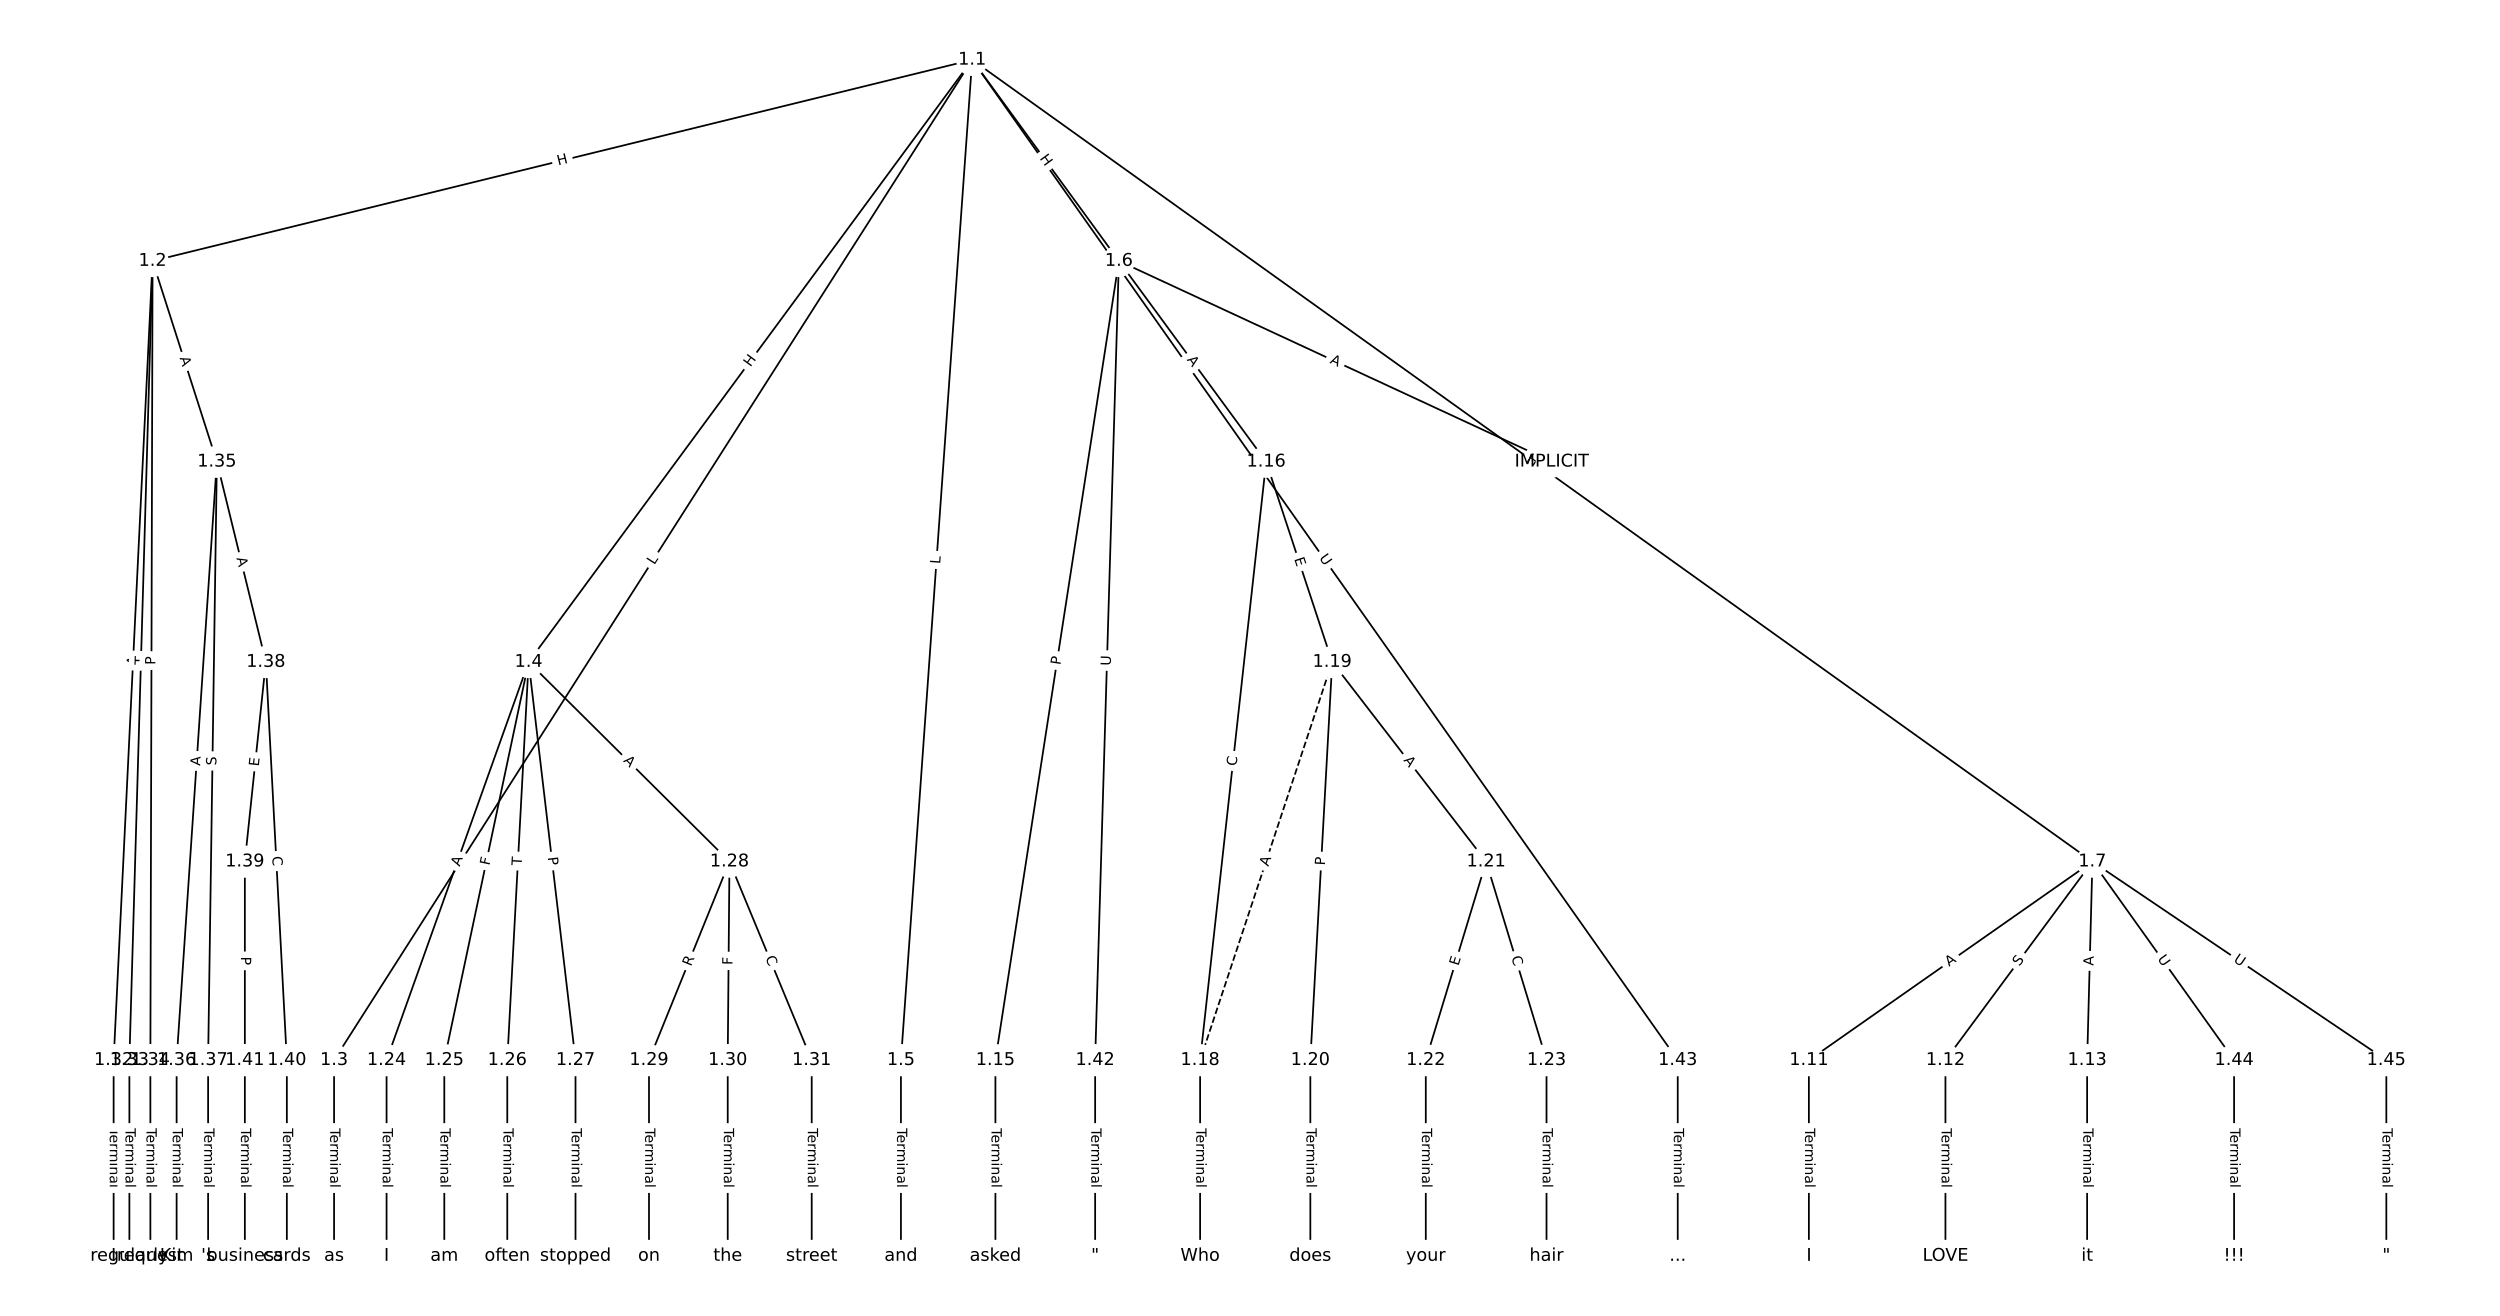 <?xml version="1.0" encoding="UTF-8"?>
<!DOCTYPE svg  PUBLIC '-//W3C//DTD SVG 1.1//EN'  'http://www.w3.org/Graphics/SVG/1.1/DTD/svg11.dtd'>
<svg width="1418.7pt" height="746.67pt" version="1.1" viewBox="0 0 1418.7 746.67" xmlns="http://www.w3.org/2000/svg" xmlns:xlink="http://www.w3.org/1999/xlink">
<defs>
<style type="text/css">*{stroke-linecap:butt;stroke-linejoin:round;}</style>
</defs>
<path d="m0 746.67h1418.7v-746.67h-1418.7z" fill="#fff"/>
<g fill="none" stroke="#000">
<path d="m551.69 33.939-465.11 114.16" clip-path="url(#a)"/>
<path d="m551.69 33.939-362.11 567.67" clip-path="url(#a)"/>
<path d="m551.69 33.939-251.7 341.74" clip-path="url(#a)"/>
<path d="m551.69 33.939-40.427 567.67" clip-path="url(#a)"/>
<path d="m551.69 33.939 83.264 114.16" clip-path="url(#a)"/>
<path d="m551.69 33.939 635.7 455" clip-path="url(#a)"/>
<path d="m551.69 33.939 400.39 567.67" clip-path="url(#a)"/>
<path d="m86.576 148.1-22.091 453.5" clip-path="url(#a)"/>
<path d="m86.576 148.1-13.155 453.5" clip-path="url(#a)"/>
<path d="m86.576 148.1-1.241 453.5" clip-path="url(#a)"/>
<path d="m86.576 148.1 36.487 113.93" clip-path="url(#a)"/>
<path d="m189.58 601.6v111.12" clip-path="url(#a)"/>
<path d="m299.99 375.68-80.618 225.93" clip-path="url(#a)"/>
<path d="m299.99 375.68-47.855 225.93" clip-path="url(#a)"/>
<path d="m299.99 375.68-12.113 225.93" clip-path="url(#a)"/>
<path d="m299.99 375.68 26.608 225.93" clip-path="url(#a)"/>
<path d="m299.99 375.68 113.98 113.26" clip-path="url(#a)"/>
<path d="m511.26 601.6v111.12" clip-path="url(#a)"/>
<path d="m634.95 148.1 245.64 113.93" clip-path="url(#a)"/>
<path d="m634.95 148.1-70.078 453.5" clip-path="url(#a)"/>
<path d="m634.95 148.1 83.564 113.93" clip-path="url(#a)"/>
<path d="m634.95 148.1-13.486 453.5" clip-path="url(#a)"/>
<path d="m1187.4 488.94-160.84 112.67" clip-path="url(#a)"/>
<path d="m1187.4 488.94-83.398 112.67" clip-path="url(#a)"/>
<path d="m1187.4 488.94-2.978 112.67" clip-path="url(#a)"/>
<path d="m1187.4 488.94 80.42 112.67" clip-path="url(#a)"/>
<path d="m1187.4 488.94 166.8 112.67" clip-path="url(#a)"/>
<path d="m1026.5 601.6v111.12" clip-path="url(#a)"/>
<path d="m1104 601.6v111.12" clip-path="url(#a)"/>
<path d="m1184.4 601.6v111.12" clip-path="url(#a)"/>
<path d="m564.88 601.6v111.12" clip-path="url(#a)"/>
<path d="m718.52 262.03-37.48 339.57" clip-path="url(#a)"/>
<path d="m718.52 262.03 37.48 113.64" clip-path="url(#a)"/>
<path d="m681.04 601.6v111.12" clip-path="url(#a)"/>
<path d="m756 375.68-74.959 225.93" clip-path="url(#a)" stroke-dasharray="3.7,1.6"/>
<path d="m756 375.68-12.41 225.93" clip-path="url(#a)"/>
<path d="m756 375.68 87.37 113.26" clip-path="url(#a)"/>
<path d="m743.59 601.6v111.12" clip-path="url(#a)"/>
<path d="m843.37 488.94-34.253 112.67" clip-path="url(#a)"/>
<path d="m843.37 488.94 34.253 112.67" clip-path="url(#a)"/>
<path d="m809.11 601.6v111.12" clip-path="url(#a)"/>
<path d="m877.62 601.6v111.12" clip-path="url(#a)"/>
<path d="m219.37 601.6v111.12" clip-path="url(#a)"/>
<path d="m252.13 601.6v111.12" clip-path="url(#a)"/>
<path d="m287.87 601.6v111.12" clip-path="url(#a)"/>
<path d="m326.59 601.6v111.12" clip-path="url(#a)"/>
<path d="m413.96 488.94-45.671 112.67" clip-path="url(#a)"/>
<path d="m413.96 488.94-0.993 112.67" clip-path="url(#a)"/>
<path d="m413.96 488.94 46.663 112.67" clip-path="url(#a)"/>
<path d="m368.29 601.6v111.12" clip-path="url(#a)"/>
<path d="m412.97 601.6v111.12" clip-path="url(#a)"/>
<path d="m460.63 601.6v111.12" clip-path="url(#a)"/>
<path d="m64.485 601.6v111.12" clip-path="url(#a)"/>
<path d="m73.42 601.6v111.12" clip-path="url(#a)"/>
<path d="m85.334 601.6v111.12" clip-path="url(#a)"/>
<path d="m123.06 262.03-22.835 339.57" clip-path="url(#a)"/>
<path d="m123.06 262.03-4.964 339.57" clip-path="url(#a)"/>
<path d="m123.06 262.03 27.799 113.64" clip-path="url(#a)"/>
<path d="m100.23 601.6v111.12" clip-path="url(#a)"/>
<path d="m118.1 601.6v111.12" clip-path="url(#a)"/>
<path d="m150.86 375.68-11.914 113.26" clip-path="url(#a)"/>
<path d="m150.86 375.68 11.914 225.93" clip-path="url(#a)"/>
<path d="m138.95 488.94v112.67" clip-path="url(#a)"/>
<path d="m162.78 601.6v111.12" clip-path="url(#a)"/>
<path d="m138.95 601.6v111.12" clip-path="url(#a)"/>
<path d="m621.47 601.6v111.12" clip-path="url(#a)"/>
<path d="m952.08 601.6v111.12" clip-path="url(#a)"/>
<path d="m1267.8 601.6v111.12" clip-path="url(#a)"/>
<path d="m1354.2 601.6v111.12" clip-path="url(#a)"/>
</g>
<path d="m317.71 97.828 5.843-1.434q2.331-0.572 1.759-2.903l-1.846-7.519q-0.572-2.331-2.903-1.759l-5.843 1.434q-2.331 0.572-1.759 2.903l1.846 7.519q0.572 2.331 2.903 1.759z" clip-path="url(#a)" fill="#fff" stroke="#fff"/>
<g clip-path="url(#a)">
<defs>
<path id="aa" d="m9.812 72.906h9.859v-29.891h35.844v29.891h9.859v-72.906h-9.859v34.719h-35.844v-34.719h-9.859z"/>
</defs>
<g transform="translate(316.74 93.881) rotate(-13.791) scale(.08 -.08)">
<use xlink:href="#aa"/>
</g>
</g>
<path d="m374.72 323.02 2.397-3.758q1.291-2.023-0.733-3.314l-6.527-4.164q-2.023-1.291-3.314 0.733l-2.397 3.758q-1.291 2.023 0.733 3.314l6.527 4.164q2.023 1.291 3.314-0.733z" clip-path="url(#a)" fill="#fff" stroke="#fff"/>
<g clip-path="url(#a)">
<defs>
<path id="z" d="m9.812 72.906h9.859v-64.609h35.5v-8.297h-45.359z"/>
</defs>
<g transform="translate(371.3 320.84) rotate(-57.467) scale(.08 -.08)">
<use xlink:href="#z"/>
</g>
</g>
<path d="m429.1 210.95 3.568-4.844q1.423-1.932-0.509-3.356l-6.234-4.592q-1.932-1.423-3.356 0.509l-3.568 4.844q-1.423 1.932 0.509 3.356l6.234 4.592q1.932 1.423 3.356-0.509z" clip-path="url(#a)" fill="#fff" stroke="#fff"/>
<g clip-path="url(#a)">
<g transform="translate(425.83 208.54) rotate(-53.627) scale(.08 -.08)">
<use xlink:href="#aa"/>
</g>
</g>
<path d="m537.57 320.44 0.317-4.446q0.17-2.394-2.223-2.564l-7.723-0.55q-2.394-0.17-2.564 2.223l-0.317 4.446q-0.17 2.394 2.223 2.564l7.723 0.55q2.394 0.17 2.564-2.223z" clip-path="url(#a)" fill="#fff" stroke="#fff"/>
<g clip-path="url(#a)">
<g transform="translate(533.52 320.15) rotate(-85.926) scale(.08 -.08)">
<use xlink:href="#z"/>
</g>
</g>
<path d="m586.48 92.285 3.545 4.861q1.414 1.939 3.353 0.525l6.255-4.562q1.939-1.414 0.525-3.353l-3.545-4.861q-1.414-1.939-3.353-0.525l-6.255 4.562q-1.939 1.414-0.525 3.353z" clip-path="url(#a)" fill="#fff" stroke="#fff"/>
<g clip-path="url(#a)">
<g transform="translate(589.77 89.891) rotate(53.895) scale(.08 -.08)">
<use xlink:href="#aa"/>
</g>
</g>
<path d="m863.44 264.79 4.892 3.502q1.952 1.397 3.349-0.555l4.506-6.296q1.397-1.952-0.555-3.349l-4.892-3.502q-1.952-1.397-3.349 0.555l-4.506 6.296q-1.397 1.952 0.555 3.349z" clip-path="url(#a)" fill="#fff" stroke="#fff"/>
<g clip-path="url(#a)">
<g transform="translate(865.81 261.48) rotate(35.593) scale(.08 -.08)">
<use xlink:href="#aa"/>
</g>
</g>
<path d="m745.07 318.99 3.375 4.785q1.383 1.961 3.345 0.578l6.327-4.463q1.961-1.383 0.578-3.345l-3.375-4.785q-1.383-1.961-3.345-0.578l-6.327 4.463q-1.961 1.383-0.578 3.345z" clip-path="url(#a)" fill="#fff" stroke="#fff"/>
<g clip-path="url(#a)">
<defs>
<path id="y" d="m8.688 72.906h9.922v-44.297q0-11.719 4.234-16.875 4.25-5.141 13.781-5.141 9.469 0 13.719 5.141 4.25 5.156 4.25 16.875v44.297h9.906v-45.516q0-14.25-7.062-21.531-7.047-7.281-20.812-7.281-13.828 0-20.891 7.281-7.047 7.281-7.047 21.531z"/>
</defs>
<g transform="translate(748.39 316.65) rotate(54.803) scale(.08 -.08)">
<use xlink:href="#y"/>
</g>
</g>
<path d="m81.661 377.89 0.266-5.466q0.117-2.397-2.28-2.514l-7.733-0.377q-2.397-0.117-2.514 2.28l-0.266 5.466q-0.117 2.397 2.28 2.514l7.733 0.377q2.397 0.117 2.514-2.28z" clip-path="url(#a)" fill="#fff" stroke="#fff"/>
<g clip-path="url(#a)">
<defs>
<path id="o" d="m34.188 63.188-13.391-36.281h26.812zm-5.578 9.719h11.188l27.781-72.906h-10.25l-6.641 18.703h-32.859l-6.641-18.703h-10.406z"/>
</defs>
<g transform="translate(77.602 377.69) rotate(-87.211) scale(.08 -.08)">
<use xlink:href="#o"/>
</g>
</g>
<path d="m86.196 377.48 0.142-4.884q0.07-2.399-2.329-2.469l-7.739-0.225q-2.399-0.07-2.469 2.329l-0.142 4.884q-0.07 2.399 2.329 2.469l7.739 0.225q2.399 0.07 2.469-2.329z" clip-path="url(#a)" fill="#fff" stroke="#fff"/>
<g clip-path="url(#a)">
<defs>
<path id="j" d="m-0.297 72.906h61.672v-8.312h-25.875v-64.594h-9.906v64.594h-25.891z"/>
</defs>
<g transform="translate(82.134 377.36) rotate(-88.338) scale(.08 -.08)">
<use xlink:href="#j"/>
</g>
</g>
<path d="m92.22 377.28 0.013-4.824q0.007-2.4-2.393-2.407l-7.742-0.021q-2.4-0.007-2.407 2.393l-0.013 4.824q-0.007 2.4 2.393 2.407l7.742 0.021q2.4 0.007 2.407-2.393z" clip-path="url(#a)" fill="#fff" stroke="#fff"/>
<g clip-path="url(#a)">
<defs>
<path id="s" d="m19.672 64.797v-27.391h12.406q6.891 0 10.641 3.562 3.766 3.562 3.766 10.156 0 6.547-3.766 10.109-3.75 3.562-10.641 3.562zm-9.859 8.109h22.266q12.266 0 18.531-5.547 6.281-5.547 6.281-16.234 0-10.797-6.281-16.312-6.266-5.516-18.531-5.516h-12.406v-29.297h-9.859z"/>
</defs>
<g transform="translate(88.156 377.27) rotate(-89.843) scale(.08 -.08)">
<use xlink:href="#s"/>
</g>
</g>
<path d="m98.012 204.37 1.669 5.212q0.732 2.286 3.018 1.554l7.374-2.361q2.286-0.732 1.554-3.018l-1.669-5.212q-0.732-2.286-3.018-1.554l-7.374 2.361q-2.286 0.732-1.554 3.018z" clip-path="url(#a)" fill="#fff" stroke="#fff"/>
<g clip-path="url(#a)">
<g transform="translate(101.88 203.13) rotate(72.242) scale(.08 -.08)">
<use xlink:href="#o"/>
</g>
</g>
<path d="m183.31 640.26v33.808q0 2.4 2.4 2.4h7.742q2.4 0 2.4-2.4v-33.808q0-2.4-2.4-2.4h-7.742q-2.4 0-2.4 2.4z" clip-path="url(#a)" fill="#fff" stroke="#fff"/>
<g clip-path="url(#a)">
<defs>
<path id="e" d="m56.203 29.594v-4.391h-41.312q0.594-9.281 5.594-14.141t13.938-4.859q5.172 0 10.031 1.266t9.656 3.812v-8.5q-4.844-2.047-9.922-3.125t-10.297-1.078q-13.094 0-20.734 7.609-7.641 7.625-7.641 20.625 0 13.422 7.25 21.297 7.25 7.891 19.562 7.891 11.031 0 17.453-7.109 6.422-7.094 6.422-19.297zm-8.984 2.641q-0.094 7.359-4.125 11.75-4.031 4.406-10.672 4.406-7.516 0-12.031-4.25t-5.203-11.969z"/>
<path id="g" d="m41.109 46.297q-1.516 0.875-3.297 1.281-1.781 0.422-3.922 0.422-7.625 0-11.703-4.953t-4.078-14.234v-28.812h-9.031v54.688h9.031v-8.5q2.844 4.984 7.375 7.391 4.547 2.422 11.047 2.422 0.922 0 2.047-0.125 1.125-0.109 2.484-0.359z"/>
<path id="k" d="m52 44.188q3.375 6.062 8.062 8.938t11.031 2.875q8.547 0 13.188-5.984 4.641-5.969 4.641-17v-33.016h-9.031v32.719q0 7.859-2.797 11.656-2.781 3.812-8.484 3.812-6.984 0-11.047-4.641-4.047-4.625-4.047-12.641v-30.906h-9.031v32.719q0 7.906-2.781 11.688t-8.594 3.781q-6.891 0-10.953-4.656-4.047-4.656-4.047-12.625v-30.906h-9.031v54.688h9.031v-8.5q3.078 5.031 7.375 7.422t10.203 2.391q5.969 0 10.141-3.031 4.172-3.016 6.172-8.781z"/>
<path id="i" d="m9.422 54.688h8.984v-54.688h-8.984zm0 21.297h8.984v-11.391h-8.984z"/>
<path id="h" d="m54.891 33.016v-33.016h-8.984v32.719q0 7.766-3.031 11.609-3.031 3.859-9.078 3.859-7.281 0-11.484-4.641-4.203-4.625-4.203-12.641v-30.906h-9.031v54.688h9.031v-8.5q3.234 4.938 7.594 7.375 4.375 2.438 10.094 2.438 9.422 0 14.25-5.828 4.844-5.828 4.844-17.156z"/>
<path id="f" d="m34.281 27.484q-10.891 0-15.094-2.484t-4.203-8.5q0-4.781 3.156-7.594 3.156-2.797 8.562-2.797 7.484 0 12 5.297t4.516 14.078v2zm17.922 3.719v-31.203h-8.984v8.297q-3.078-4.969-7.672-7.344t-11.234-2.375q-8.391 0-13.359 4.719-4.953 4.719-4.953 12.625 0 9.219 6.172 13.906 6.188 4.688 18.438 4.688h12.609v0.891q0 6.203-4.078 9.594t-11.453 3.391q-4.688 0-9.141-1.125-4.438-1.125-8.531-3.375v8.312q4.922 1.906 9.562 2.844 4.641 0.953 9.031 0.953 11.875 0 17.734-6.156 5.859-6.141 5.859-18.641z"/>
<path id="l" d="m9.422 75.984h8.984v-75.984h-8.984z"/>
</defs>
<g transform="translate(187.37 640.26) rotate(90) scale(.08 -.08)">
<use xlink:href="#j"/>
<use x="44.084" xlink:href="#e"/>
<use x="105.607" xlink:href="#g"/>
<use x="144.971" xlink:href="#k"/>
<use x="242.383" xlink:href="#i"/>
<use x="270.166" xlink:href="#h"/>
<use x="333.545" xlink:href="#f"/>
<use x="394.824" xlink:href="#l"/>
</g>
</g>
<path d="m264.66 493.33 1.839-5.154q0.807-2.26-1.454-3.067l-7.292-2.602q-2.26-0.807-3.067 1.454l-1.839 5.154q-0.807 2.26 1.454 3.067l7.292 2.602q2.26 0.807 3.067-1.454z" clip-path="url(#a)" fill="#fff" stroke="#fff"/>
<g clip-path="url(#a)">
<g transform="translate(260.84 491.96) rotate(-70.362) scale(.08 -.08)">
<use xlink:href="#o"/>
</g>
</g>
<path d="m281.72 492.19 0.953-4.501q0.497-2.348-1.851-2.845l-7.574-1.604q-2.348-0.497-2.845 1.851l-0.953 4.501q-0.497 2.348 1.851 2.845l7.574 1.604q2.348 0.497 2.845-1.851z" clip-path="url(#a)" fill="#fff" stroke="#fff"/>
<g clip-path="url(#a)">
<defs>
<path id="al" d="m9.812 72.906h41.891v-8.312h-32.031v-21.484h28.906v-8.297h-28.906v-34.812h-9.859z"/>
</defs>
<g transform="translate(277.74 491.35) rotate(-78.041) scale(.08 -.08)">
<use xlink:href="#al"/>
</g>
</g>
<path d="m300.06 491.42 0.262-4.879q0.128-2.397-2.268-2.525l-7.731-0.414q-2.397-0.128-2.525 2.268l-0.262 4.879q-0.128 2.397 2.268 2.525l7.731 0.414q2.397 0.128 2.525-2.268z" clip-path="url(#a)" fill="#fff" stroke="#fff"/>
<g clip-path="url(#a)">
<g transform="translate(296 491.2) rotate(-86.931) scale(.08 -.08)">
<use xlink:href="#j"/>
</g>
</g>
<path d="m306.78 486.98 0.564 4.791q0.281 2.384 2.664 2.103l7.689-0.906q2.384-0.281 2.103-2.664l-0.564-4.791q-0.281-2.384-2.664-2.103l-7.689 0.906q-2.384 0.281-2.103 2.664z" clip-path="url(#a)" fill="#fff" stroke="#fff"/>
<g clip-path="url(#a)">
<g transform="translate(310.82 486.5) rotate(83.283) scale(.08 -.08)">
<use xlink:href="#s"/>
</g>
</g>
<path d="m350.61 434.83 3.882 3.857q1.702 1.692 3.394-0.011l5.457-5.492q1.692-1.702-0.011-3.394l-3.882-3.857q-1.702-1.692-3.394 0.011l-5.457 5.492q-1.692 1.702 0.011 3.394z" clip-path="url(#a)" fill="#fff" stroke="#fff"/>
<g clip-path="url(#a)">
<g transform="translate(353.48 431.94) rotate(44.819) scale(.08 -.08)">
<use xlink:href="#o"/>
</g>
</g>
<path d="m504.99 640.26v33.808q0 2.4 2.4 2.4h7.742q2.4 0 2.4-2.4v-33.808q0-2.4-2.4-2.4h-7.742q-2.4 0-2.4 2.4z" clip-path="url(#a)" fill="#fff" stroke="#fff"/>
<g clip-path="url(#a)">
<g transform="translate(509.05 640.26) rotate(90) scale(.08 -.08)">
<use xlink:href="#j"/>
<use x="44.084" xlink:href="#e"/>
<use x="105.607" xlink:href="#g"/>
<use x="144.971" xlink:href="#k"/>
<use x="242.383" xlink:href="#i"/>
<use x="270.166" xlink:href="#h"/>
<use x="333.545" xlink:href="#f"/>
<use x="394.824" xlink:href="#l"/>
</g>
</g>
<path d="m752.65 209.6 4.965 2.303q2.177 1.01 3.187-1.167l3.258-7.024q1.01-2.177-1.167-3.187l-4.965-2.303q-2.177-1.01-3.187 1.167l-3.258 7.024q-1.01 2.177 1.167 3.187z" clip-path="url(#a)" fill="#fff" stroke="#fff"/>
<g clip-path="url(#a)">
<g transform="translate(754.36 205.92) rotate(24.882) scale(.08 -.08)">
<use xlink:href="#o"/>
</g>
</g>
<path d="m605.74 378.19 0.737-4.767q0.367-2.372-2.005-2.738l-7.652-1.182q-2.372-0.367-2.738 2.005l-0.737 4.767q-0.367 2.372 2.005 2.738l7.652 1.182q2.372 0.367 2.738-2.005z" clip-path="url(#a)" fill="#fff" stroke="#fff"/>
<g clip-path="url(#a)">
<g transform="translate(601.73 377.57) rotate(-81.216) scale(.08 -.08)">
<use xlink:href="#s"/>
</g>
</g>
<path d="m670.06 206.57 3.237 4.413q1.419 1.935 3.355 0.516l6.243-4.579q1.935-1.419 0.516-3.355l-3.237-4.413q-1.419-1.935-3.355-0.516l-6.243 4.579q-1.935 1.419-0.516 3.355z" clip-path="url(#a)" fill="#fff" stroke="#fff"/>
<g clip-path="url(#a)">
<g transform="translate(673.34 204.17) rotate(53.742) scale(.08 -.08)">
<use xlink:href="#o"/>
</g>
</g>
<path d="m634.39 377.97 0.174-5.852q0.071-2.399-2.328-2.47l-7.739-0.23q-2.399-0.071-2.47 2.328l-0.174 5.852q-0.071 2.399 2.328 2.47l7.739 0.23q2.399 0.071 2.47-2.328z" clip-path="url(#a)" fill="#fff" stroke="#fff"/>
<g clip-path="url(#a)">
<g transform="translate(630.33 377.84) rotate(-88.297) scale(.08 -.08)">
<use xlink:href="#y"/>
</g>
</g>
<path d="m1108.3 551.98 4.482-3.14q1.966-1.377 0.589-3.343l-4.442-6.341q-1.377-1.966-3.343-0.589l-4.482 3.14q-1.966 1.377-0.589 3.343l4.442 6.341q1.377 1.966 3.343 0.589z" clip-path="url(#a)" fill="#fff" stroke="#fff"/>
<g clip-path="url(#a)">
<g transform="translate(1106 548.65) rotate(-35.011) scale(.08 -.08)">
<use xlink:href="#o"/>
</g>
</g>
<path d="m1149.2 551.04 3.022-4.082q1.428-1.929-0.501-3.357l-6.223-4.606q-1.929-1.428-3.357 0.501l-3.022 4.082q-1.428 1.929 0.501 3.357l6.223 4.606q1.929 1.428 3.357-0.501z" clip-path="url(#a)" fill="#fff" stroke="#fff"/>
<g clip-path="url(#a)">
<defs>
<path id="ak" d="m53.516 70.516v-9.625q-5.609 2.688-10.594 4-4.984 1.328-9.625 1.328-8.047 0-12.422-3.125t-4.375-8.891q0-4.844 2.906-7.312 2.906-2.453 11.016-3.969l5.953-1.219q11.031-2.109 16.281-7.406t5.25-14.172q0-10.609-7.109-16.078-7.094-5.469-20.812-5.469-5.172 0-11.016 1.172-5.828 1.172-12.078 3.469v10.156q6-3.359 11.766-5.078 5.766-1.703 11.328-1.703 8.438 0 13.031 3.312 4.594 3.328 4.594 9.484 0 5.359-3.297 8.391t-10.812 4.547l-6.016 1.172q-11.031 2.188-15.969 6.875-4.922 4.688-4.922 13.047 0 9.672 6.812 15.234t18.766 5.562q5.141 0 10.453-0.938 5.328-0.922 10.891-2.766z"/>
</defs>
<g transform="translate(1145.9 548.63) rotate(-53.491) scale(.08 -.08)">
<use xlink:href="#ak"/>
</g>
</g>
<path d="m1192.1 548.17 0.145-5.471q0.063-2.399-2.336-2.463l-7.74-0.205q-2.399-0.063-2.463 2.336l-0.145 5.471q-0.063 2.399 2.336 2.463l7.74 0.205q2.399 0.063 2.463-2.336z" clip-path="url(#a)" fill="#fff" stroke="#fff"/>
<g clip-path="url(#a)">
<g transform="translate(1188 548.06) rotate(-88.486) scale(.08 -.08)">
<use xlink:href="#o"/>
</g>
</g>
<path d="m1220.8 546.53 3.401 4.766q1.394 1.953 3.348 0.559l6.302-4.498q1.953-1.394 0.559-3.348l-3.401-4.766q-1.394-1.953-3.348-0.559l-6.302 4.498q-1.953 1.394-0.559 3.348z" clip-path="url(#a)" fill="#fff" stroke="#fff"/>
<g clip-path="url(#a)">
<g transform="translate(1224.1 544.17) rotate(54.482) scale(.08 -.08)">
<use xlink:href="#y"/>
</g>
</g>
<path d="m1264.8 548.83 4.852 3.277q1.989 1.343 3.332-0.645l4.334-6.416q1.343-1.989-0.645-3.332l-4.852-3.277q-1.989-1.343-3.332 0.645l-4.334 6.416q-1.343 1.989 0.645 3.332z" clip-path="url(#a)" fill="#fff" stroke="#fff"/>
<g clip-path="url(#a)">
<g transform="translate(1267.1 545.46) rotate(34.038) scale(.08 -.08)">
<use xlink:href="#y"/>
</g>
</g>
<path d="m1020.3 640.26v33.808q0 2.4 2.4 2.4h7.742q2.4 0 2.4-2.4v-33.808q0-2.4-2.4-2.4h-7.742q-2.4 0-2.4 2.4z" clip-path="url(#a)" fill="#fff" stroke="#fff"/>
<g clip-path="url(#a)">
<g transform="translate(1024.3 640.26) rotate(90) scale(.08 -.08)">
<use xlink:href="#j"/>
<use x="44.084" xlink:href="#e"/>
<use x="105.607" xlink:href="#g"/>
<use x="144.971" xlink:href="#k"/>
<use x="242.383" xlink:href="#i"/>
<use x="270.166" xlink:href="#h"/>
<use x="333.545" xlink:href="#f"/>
<use x="394.824" xlink:href="#l"/>
</g>
</g>
<path d="m1097.7 640.26v33.808q0 2.4 2.4 2.4h7.742q2.4 0 2.4-2.4v-33.808q0-2.4-2.4-2.4h-7.742q-2.4 0-2.4 2.4z" clip-path="url(#a)" fill="#fff" stroke="#fff"/>
<g clip-path="url(#a)">
<g transform="translate(1101.8 640.26) rotate(90) scale(.08 -.08)">
<use xlink:href="#j"/>
<use x="44.084" xlink:href="#e"/>
<use x="105.607" xlink:href="#g"/>
<use x="144.971" xlink:href="#k"/>
<use x="242.383" xlink:href="#i"/>
<use x="270.166" xlink:href="#h"/>
<use x="333.545" xlink:href="#f"/>
<use x="394.824" xlink:href="#l"/>
</g>
</g>
<path d="m1178.1 640.26v33.808q0 2.4 2.4 2.4h7.742q2.4 0 2.4-2.4v-33.808q0-2.4-2.4-2.4h-7.742q-2.4 0-2.4 2.4z" clip-path="url(#a)" fill="#fff" stroke="#fff"/>
<g clip-path="url(#a)">
<g transform="translate(1182.2 640.26) rotate(90) scale(.08 -.08)">
<use xlink:href="#j"/>
<use x="44.084" xlink:href="#e"/>
<use x="105.607" xlink:href="#g"/>
<use x="144.971" xlink:href="#k"/>
<use x="242.383" xlink:href="#i"/>
<use x="270.166" xlink:href="#h"/>
<use x="333.545" xlink:href="#f"/>
<use x="394.824" xlink:href="#l"/>
</g>
</g>
<path d="m558.6 640.26v33.808q0 2.4 2.4 2.4h7.742q2.4 0 2.4-2.4v-33.808q0-2.4-2.4-2.4h-7.742q-2.4 0-2.4 2.4z" clip-path="url(#a)" fill="#fff" stroke="#fff"/>
<g clip-path="url(#a)">
<g transform="translate(562.67 640.26) rotate(90) scale(.08 -.08)">
<use xlink:href="#j"/>
<use x="44.084" xlink:href="#e"/>
<use x="105.607" xlink:href="#g"/>
<use x="144.971" xlink:href="#k"/>
<use x="242.383" xlink:href="#i"/>
<use x="270.166" xlink:href="#h"/>
<use x="333.545" xlink:href="#f"/>
<use x="394.824" xlink:href="#l"/>
</g>
</g>
<path d="m705.7 435.28 0.613-5.553q0.263-2.385-2.122-2.649l-7.696-0.849q-2.385-0.263-2.649 2.122l-0.613 5.553q-0.263 2.385 2.122 2.649l7.696 0.849q2.385 0.263 2.649-2.122z" clip-path="url(#a)" fill="#fff" stroke="#fff"/>
<g clip-path="url(#a)">
<defs>
<path id="v" d="m64.406 67.281v-10.391q-4.984 4.641-10.625 6.922-5.641 2.297-11.984 2.297-12.5 0-19.141-7.641t-6.641-22.094q0-14.406 6.641-22.047t19.141-7.641q6.344 0 11.984 2.297t10.625 6.938v-10.312q-5.172-3.516-10.969-5.281-5.781-1.75-12.219-1.75-16.562 0-26.094 10.125-9.516 10.141-9.516 27.672 0 17.578 9.516 27.703 9.531 10.141 26.094 10.141 6.531 0 12.312-1.734 5.797-1.734 10.875-5.203z"/>
</defs>
<g transform="translate(701.67 434.84) rotate(-83.702) scale(.08 -.08)">
<use xlink:href="#v"/>
</g>
</g>
<path d="m730.51 318.42 1.583 4.801q0.752 2.279 3.031 1.528l7.353-2.425q2.279-0.752 1.528-3.031l-1.583-4.801q-0.752-2.279-3.031-1.528l-7.353 2.425q-2.279 0.752-1.528 3.031z" clip-path="url(#a)" fill="#fff" stroke="#fff"/>
<g clip-path="url(#a)">
<defs>
<path id="ab" d="m9.812 72.906h46.094v-8.312h-36.234v-21.578h34.719v-8.297h-34.719v-26.422h37.109v-8.297h-46.969z"/>
</defs>
<g transform="translate(734.37 317.15) rotate(71.748) scale(.08 -.08)">
<use xlink:href="#ab"/>
</g>
</g>
<path d="m674.77 640.26v33.808q0 2.4 2.4 2.4h7.742q2.4 0 2.4-2.4v-33.808q0-2.4-2.4-2.4h-7.742q-2.4 0-2.4 2.4z" clip-path="url(#a)" fill="#fff" stroke="#fff"/>
<g clip-path="url(#a)">
<g transform="translate(678.83 640.26) rotate(90) scale(.08 -.08)">
<use xlink:href="#j"/>
<use x="44.084" xlink:href="#e"/>
<use x="105.607" xlink:href="#g"/>
<use x="144.971" xlink:href="#k"/>
<use x="242.383" xlink:href="#i"/>
<use x="270.166" xlink:href="#h"/>
<use x="333.545" xlink:href="#f"/>
<use x="394.824" xlink:href="#l"/>
</g>
</g>
<path d="m723.61 493.21 1.723-5.194q0.756-2.278-1.522-3.034l-7.349-2.438q-2.278-0.756-3.034 1.522l-1.723 5.194q-0.756 2.278 1.522 3.034l7.349 2.438q2.278 0.756 3.034-1.522z" clip-path="url(#a)" fill="#fff" stroke="#fff"/>
<g clip-path="url(#a)">
<g transform="translate(719.75 491.93) rotate(-71.645) scale(.08 -.08)">
<use xlink:href="#o"/>
</g>
</g>
<path d="m755.92 491.39 0.265-4.816q0.132-2.396-2.265-2.528l-7.731-0.425q-2.396-0.132-2.528 2.265l-0.265 4.816q-0.132 2.396 2.265 2.528l7.731 0.425q2.396 0.132 2.528-2.265z" clip-path="url(#a)" fill="#fff" stroke="#fff"/>
<g clip-path="url(#a)">
<g transform="translate(751.86 491.17) rotate(-86.856) scale(.08 -.08)">
<use xlink:href="#s"/>
</g>
</g>
<path d="m793.04 433.97 3.343 4.333q1.466 1.9 3.366 0.434l6.13-4.729q1.9-1.466 0.434-3.366l-3.343-4.333q-1.466-1.9-3.366-0.434l-6.13 4.729q-1.9 1.466-0.434 3.366z" clip-path="url(#a)" fill="#fff" stroke="#fff"/>
<g clip-path="url(#a)">
<g transform="translate(796.26 431.49) rotate(52.353) scale(.08 -.08)">
<use xlink:href="#o"/>
</g>
</g>
<path d="m737.32 640.26v33.808q0 2.4 2.4 2.4h7.742q2.4 0 2.4-2.4v-33.808q0-2.4-2.4-2.4h-7.742q-2.4 0-2.4 2.4z" clip-path="url(#a)" fill="#fff" stroke="#fff"/>
<g clip-path="url(#a)">
<g transform="translate(741.38 640.26) rotate(90) scale(.08 -.08)">
<use xlink:href="#j"/>
<use x="44.084" xlink:href="#e"/>
<use x="105.607" xlink:href="#g"/>
<use x="144.971" xlink:href="#k"/>
<use x="242.383" xlink:href="#i"/>
<use x="270.166" xlink:href="#h"/>
<use x="333.545" xlink:href="#f"/>
<use x="394.824" xlink:href="#l"/>
</g>
</g>
<path d="m831.5 549.51 1.47-4.836q0.698-2.296-1.598-2.994l-7.408-2.252q-2.296-0.698-2.994 1.598l-1.47 4.836q-0.698 2.296 1.598 2.994l7.408 2.252q2.296 0.698 2.994-1.598z" clip-path="url(#a)" fill="#fff" stroke="#fff"/>
<g clip-path="url(#a)">
<g transform="translate(827.62 548.33) rotate(-73.09) scale(.08 -.08)">
<use xlink:href="#ab"/>
</g>
</g>
<path d="m853.68 544.42 1.625 5.345q0.698 2.296 2.994 1.598l7.408-2.252q2.296-0.698 1.598-2.994l-1.625-5.345q-0.698-2.296-2.994-1.598l-7.408 2.252q-2.296 0.698-1.598 2.994z" clip-path="url(#a)" fill="#fff" stroke="#fff"/>
<g clip-path="url(#a)">
<g transform="translate(857.57 543.24) rotate(73.09) scale(.08 -.08)">
<use xlink:href="#v"/>
</g>
</g>
<path d="m802.84 640.26v33.808q0 2.4 2.4 2.4h7.742q2.4 0 2.4-2.4v-33.808q0-2.4-2.4-2.4h-7.742q-2.4 0-2.4 2.4z" clip-path="url(#a)" fill="#fff" stroke="#fff"/>
<g clip-path="url(#a)">
<g transform="translate(806.91 640.26) rotate(90) scale(.08 -.08)">
<use xlink:href="#j"/>
<use x="44.084" xlink:href="#e"/>
<use x="105.607" xlink:href="#g"/>
<use x="144.971" xlink:href="#k"/>
<use x="242.383" xlink:href="#i"/>
<use x="270.166" xlink:href="#h"/>
<use x="333.545" xlink:href="#f"/>
<use x="394.824" xlink:href="#l"/>
</g>
</g>
<path d="m871.35 640.26v33.808q0 2.4 2.4 2.4h7.742q2.4 0 2.4-2.4v-33.808q0-2.4-2.4-2.4h-7.742q-2.4 0-2.4 2.4z" clip-path="url(#a)" fill="#fff" stroke="#fff"/>
<g clip-path="url(#a)">
<g transform="translate(875.41 640.26) rotate(90) scale(.08 -.08)">
<use xlink:href="#j"/>
<use x="44.084" xlink:href="#e"/>
<use x="105.607" xlink:href="#g"/>
<use x="144.971" xlink:href="#k"/>
<use x="242.383" xlink:href="#i"/>
<use x="270.166" xlink:href="#h"/>
<use x="333.545" xlink:href="#f"/>
<use x="394.824" xlink:href="#l"/>
</g>
</g>
<path d="m213.1 640.26v33.808q0 2.4 2.4 2.4h7.742q2.4 0 2.4-2.4v-33.808q0-2.4-2.4-2.4h-7.742q-2.4 0-2.4 2.4z" clip-path="url(#a)" fill="#fff" stroke="#fff"/>
<g clip-path="url(#a)">
<g transform="translate(217.16 640.26) rotate(90) scale(.08 -.08)">
<use xlink:href="#j"/>
<use x="44.084" xlink:href="#e"/>
<use x="105.607" xlink:href="#g"/>
<use x="144.971" xlink:href="#k"/>
<use x="242.383" xlink:href="#i"/>
<use x="270.166" xlink:href="#h"/>
<use x="333.545" xlink:href="#f"/>
<use x="394.824" xlink:href="#l"/>
</g>
</g>
<path d="m245.86 640.26v33.808q0 2.4 2.4 2.4h7.742q2.4 0 2.4-2.4v-33.808q0-2.4-2.4-2.4h-7.742q-2.4 0-2.4 2.4z" clip-path="url(#a)" fill="#fff" stroke="#fff"/>
<g clip-path="url(#a)">
<g transform="translate(249.92 640.26) rotate(90) scale(.08 -.08)">
<use xlink:href="#j"/>
<use x="44.084" xlink:href="#e"/>
<use x="105.607" xlink:href="#g"/>
<use x="144.971" xlink:href="#k"/>
<use x="242.383" xlink:href="#i"/>
<use x="270.166" xlink:href="#h"/>
<use x="333.545" xlink:href="#f"/>
<use x="394.824" xlink:href="#l"/>
</g>
</g>
<path d="m281.6 640.26v33.808q0 2.4 2.4 2.4h7.742q2.4 0 2.4-2.4v-33.808q0-2.4-2.4-2.4h-7.742q-2.4 0-2.4 2.4z" clip-path="url(#a)" fill="#fff" stroke="#fff"/>
<g clip-path="url(#a)">
<g transform="translate(285.67 640.26) rotate(90) scale(.08 -.08)">
<use xlink:href="#j"/>
<use x="44.084" xlink:href="#e"/>
<use x="105.607" xlink:href="#g"/>
<use x="144.971" xlink:href="#k"/>
<use x="242.383" xlink:href="#i"/>
<use x="270.166" xlink:href="#h"/>
<use x="333.545" xlink:href="#f"/>
<use x="394.824" xlink:href="#l"/>
</g>
</g>
<path d="m320.32 640.26v33.808q0 2.4 2.4 2.4h7.742q2.4 0 2.4-2.4v-33.808q0-2.4-2.4-2.4h-7.742q-2.4 0-2.4 2.4z" clip-path="url(#a)" fill="#fff" stroke="#fff"/>
<g clip-path="url(#a)">
<g transform="translate(324.39 640.26) rotate(90) scale(.08 -.08)">
<use xlink:href="#j"/>
<use x="44.084" xlink:href="#e"/>
<use x="105.607" xlink:href="#g"/>
<use x="144.971" xlink:href="#k"/>
<use x="242.383" xlink:href="#i"/>
<use x="270.166" xlink:href="#h"/>
<use x="333.545" xlink:href="#f"/>
<use x="394.824" xlink:href="#l"/>
</g>
</g>
<path d="m395.9 550.2 2.088-5.152q0.902-2.224-1.323-3.126l-7.175-2.909q-2.224-0.902-3.126 1.323l-2.088 5.152q-0.902 2.224 1.323 3.126l7.175 2.909q2.224 0.902 3.126-1.323z" clip-path="url(#a)" fill="#fff" stroke="#fff"/>
<g clip-path="url(#a)">
<defs>
<path id="at" d="m44.391 34.188q3.172-1.078 6.172-4.594t6.031-9.672l10.016-19.922h-10.609l-9.312 18.703q-3.625 7.328-7.016 9.719t-9.25 2.391h-10.75v-30.812h-9.859v72.906h22.266q12.5 0 18.656-5.234 6.156-5.219 6.156-15.766 0-6.891-3.203-11.438-3.203-4.531-9.297-6.281zm-24.719 30.609v-25.875h12.406q7.125 0 10.766 3.297t3.641 9.688-3.641 9.641-10.766 3.25z"/>
</defs>
<g transform="translate(392.13 548.68) rotate(-67.935) scale(.08 -.08)">
<use xlink:href="#at"/>
</g>
</g>
<path d="m419.72 547.63 0.041-4.601q0.021-2.4-2.379-2.421l-7.742-0.068q-2.4-0.021-2.421 2.379l-0.041 4.601q-0.021 2.4 2.379 2.421l7.742 0.068q2.4 0.021 2.421-2.379z" clip-path="url(#a)" fill="#fff" stroke="#fff"/>
<g clip-path="url(#a)">
<g transform="translate(415.65 547.59) rotate(-89.495) scale(.08 -.08)">
<use xlink:href="#al"/>
</g>
</g>
<path d="m430.43 545.09 2.138 5.161q0.918 2.217 3.136 1.299l7.153-2.963q2.217-0.918 1.299-3.136l-2.138-5.161q-0.918-2.217-3.136-1.299l-7.153 2.963q-2.217 0.918-1.299 3.136z" clip-path="url(#a)" fill="#fff" stroke="#fff"/>
<g clip-path="url(#a)">
<g transform="translate(434.19 543.54) rotate(67.502) scale(.08 -.08)">
<use xlink:href="#v"/>
</g>
</g>
<path d="m362.02 640.26v33.808q0 2.4 2.4 2.4h7.742q2.4 0 2.4-2.4v-33.808q0-2.4-2.4-2.4h-7.742q-2.4 0-2.4 2.4z" clip-path="url(#a)" fill="#fff" stroke="#fff"/>
<g clip-path="url(#a)">
<g transform="translate(366.09 640.26) rotate(90) scale(.08 -.08)">
<use xlink:href="#j"/>
<use x="44.084" xlink:href="#e"/>
<use x="105.607" xlink:href="#g"/>
<use x="144.971" xlink:href="#k"/>
<use x="242.383" xlink:href="#i"/>
<use x="270.166" xlink:href="#h"/>
<use x="333.545" xlink:href="#f"/>
<use x="394.824" xlink:href="#l"/>
</g>
</g>
<path d="m406.7 640.26v33.808q0 2.4 2.4 2.4h7.742q2.4 0 2.4-2.4v-33.808q0-2.4-2.4-2.4h-7.742q-2.4 0-2.4 2.4z" clip-path="url(#a)" fill="#fff" stroke="#fff"/>
<g clip-path="url(#a)">
<g transform="translate(410.76 640.26) rotate(90) scale(.08 -.08)">
<use xlink:href="#j"/>
<use x="44.084" xlink:href="#e"/>
<use x="105.607" xlink:href="#g"/>
<use x="144.971" xlink:href="#k"/>
<use x="242.383" xlink:href="#i"/>
<use x="270.166" xlink:href="#h"/>
<use x="333.545" xlink:href="#f"/>
<use x="394.824" xlink:href="#l"/>
</g>
</g>
<path d="m454.36 640.26v33.808q0 2.4 2.4 2.4h7.742q2.4 0 2.4-2.4v-33.808q0-2.4-2.4-2.4h-7.742q-2.4 0-2.4 2.4z" clip-path="url(#a)" fill="#fff" stroke="#fff"/>
<g clip-path="url(#a)">
<g transform="translate(458.42 640.26) rotate(90) scale(.08 -.08)">
<use xlink:href="#j"/>
<use x="44.084" xlink:href="#e"/>
<use x="105.607" xlink:href="#g"/>
<use x="144.971" xlink:href="#k"/>
<use x="242.383" xlink:href="#i"/>
<use x="270.166" xlink:href="#h"/>
<use x="333.545" xlink:href="#f"/>
<use x="394.824" xlink:href="#l"/>
</g>
</g>
<path d="m58.214 640.26v33.808q0 2.4 2.4 2.4h7.742q2.4 0 2.4-2.4v-33.808q0-2.4-2.4-2.4h-7.742q-2.4 0-2.4 2.4z" clip-path="url(#a)" fill="#fff" stroke="#fff"/>
<g clip-path="url(#a)">
<g transform="translate(62.277 640.26) rotate(90) scale(.08 -.08)">
<use xlink:href="#j"/>
<use x="44.084" xlink:href="#e"/>
<use x="105.607" xlink:href="#g"/>
<use x="144.971" xlink:href="#k"/>
<use x="242.383" xlink:href="#i"/>
<use x="270.166" xlink:href="#h"/>
<use x="333.545" xlink:href="#f"/>
<use x="394.824" xlink:href="#l"/>
</g>
</g>
<path d="m67.149 640.26v33.808q0 2.4 2.4 2.4h7.742q2.4 0 2.4-2.4v-33.808q0-2.4-2.4-2.4h-7.742q-2.4 0-2.4 2.4z" clip-path="url(#a)" fill="#fff" stroke="#fff"/>
<g clip-path="url(#a)">
<g transform="translate(71.213 640.26) rotate(90) scale(.08 -.08)">
<use xlink:href="#j"/>
<use x="44.084" xlink:href="#e"/>
<use x="105.607" xlink:href="#g"/>
<use x="144.971" xlink:href="#k"/>
<use x="242.383" xlink:href="#i"/>
<use x="270.166" xlink:href="#h"/>
<use x="333.545" xlink:href="#f"/>
<use x="394.824" xlink:href="#l"/>
</g>
</g>
<path d="m79.063 640.26v33.808q0 2.4 2.4 2.4h7.742q2.4 0 2.4-2.4v-33.808q0-2.4-2.4-2.4h-7.742q-2.4 0-2.4 2.4z" clip-path="url(#a)" fill="#fff" stroke="#fff"/>
<g clip-path="url(#a)">
<g transform="translate(83.127 640.26) rotate(90) scale(.08 -.08)">
<use xlink:href="#j"/>
<use x="44.084" xlink:href="#e"/>
<use x="105.607" xlink:href="#g"/>
<use x="144.971" xlink:href="#k"/>
<use x="242.383" xlink:href="#i"/>
<use x="270.166" xlink:href="#h"/>
<use x="333.545" xlink:href="#f"/>
<use x="394.824" xlink:href="#l"/>
</g>
</g>
<path d="m117.72 434.97 0.367-5.46q0.161-2.395-2.234-2.556l-7.725-0.519q-2.395-0.161-2.556 2.234l-0.367 5.46q-0.161 2.395 2.234 2.556l7.725 0.519q2.395 0.161 2.556-2.234z" clip-path="url(#a)" fill="#fff" stroke="#fff"/>
<g clip-path="url(#a)">
<g transform="translate(113.66 434.7) rotate(-86.153) scale(.08 -.08)">
<use xlink:href="#o"/>
</g>
</g>
<path d="m126.81 434.45 0.074-5.078q0.035-2.4-2.365-2.435l-7.742-0.113q-2.4-0.035-2.435 2.365l-0.074 5.078q-0.035 2.4 2.365 2.435l7.742 0.113q2.4 0.035 2.435-2.365z" clip-path="url(#a)" fill="#fff" stroke="#fff"/>
<g clip-path="url(#a)">
<g transform="translate(122.75 434.39) rotate(-89.162) scale(.08 -.08)">
<use xlink:href="#ak"/>
</g>
</g>
<path d="m130.22 317.69 1.3 5.316q0.57 2.331 2.901 1.761l7.521-1.84q2.331-0.57 1.761-2.901l-1.3-5.316q-0.57-2.331-2.901-1.761l-7.521 1.84q-2.331 0.57-1.761 2.901z" clip-path="url(#a)" fill="#fff" stroke="#fff"/>
<g clip-path="url(#a)">
<g transform="translate(134.17 316.72) rotate(76.254) scale(.08 -.08)">
<use xlink:href="#o"/>
</g>
</g>
<path d="m93.956 640.26v33.808q0 2.4 2.4 2.4h7.742q2.4 0 2.4-2.4v-33.808q0-2.4-2.4-2.4h-7.742q-2.4 0-2.4 2.4z" clip-path="url(#a)" fill="#fff" stroke="#fff"/>
<g clip-path="url(#a)">
<g transform="translate(98.02 640.26) rotate(90) scale(.08 -.08)">
<use xlink:href="#j"/>
<use x="44.084" xlink:href="#e"/>
<use x="105.607" xlink:href="#g"/>
<use x="144.971" xlink:href="#k"/>
<use x="242.383" xlink:href="#i"/>
<use x="270.166" xlink:href="#h"/>
<use x="333.545" xlink:href="#f"/>
<use x="394.824" xlink:href="#l"/>
</g>
</g>
<path d="m111.83 640.26v33.808q0 2.4 2.4 2.4h7.742q2.4 0 2.4-2.4v-33.808q0-2.4-2.4-2.4h-7.742q-2.4 0-2.4 2.4z" clip-path="url(#a)" fill="#fff" stroke="#fff"/>
<g clip-path="url(#a)">
<g transform="translate(115.89 640.26) rotate(90) scale(.08 -.08)">
<use xlink:href="#j"/>
<use x="44.084" xlink:href="#e"/>
<use x="105.607" xlink:href="#g"/>
<use x="144.971" xlink:href="#k"/>
<use x="242.383" xlink:href="#i"/>
<use x="270.166" xlink:href="#h"/>
<use x="333.545" xlink:href="#f"/>
<use x="394.824" xlink:href="#l"/>
</g>
</g>
<path d="m150.88 435.48 0.529-5.027q0.251-2.387-2.136-2.638l-7.7-0.81q-2.387-0.251-2.638 2.136l-0.529 5.027q-0.251 2.387 2.136 2.638l7.7 0.81q2.387 0.251 2.638-2.136z" clip-path="url(#a)" fill="#fff" stroke="#fff"/>
<g clip-path="url(#a)">
<g transform="translate(146.84 435.05) rotate(-83.995) scale(.08 -.08)">
<use xlink:href="#ab"/>
</g>
</g>
<path d="m150.41 486.18 0.294 5.579q0.126 2.397 2.523 2.27l7.732-0.408q2.397-0.126 2.27-2.523l-0.294-5.579q-0.126-2.397-2.523-2.27l-7.732 0.408q-2.397 0.126-2.27 2.523z" clip-path="url(#a)" fill="#fff" stroke="#fff"/>
<g clip-path="url(#a)">
<g transform="translate(154.47 485.97) rotate(86.981) scale(.08 -.08)">
<use xlink:href="#v"/>
</g>
</g>
<path d="m132.68 542.86v4.824q0 2.4 2.4 2.4h7.742q2.4 0 2.4-2.4v-4.824q0-2.4-2.4-2.4h-7.742q-2.4 0-2.4 2.4z" clip-path="url(#a)" fill="#fff" stroke="#fff"/>
<g clip-path="url(#a)">
<g transform="translate(136.74 542.86) rotate(90) scale(.08 -.08)">
<use xlink:href="#s"/>
</g>
</g>
<path d="m156.5 640.26v33.808q0 2.4 2.4 2.4h7.742q2.4 0 2.4-2.4v-33.808q0-2.4-2.4-2.4h-7.742q-2.4 0-2.4 2.4z" clip-path="url(#a)" fill="#fff" stroke="#fff"/>
<g clip-path="url(#a)">
<g transform="translate(160.57 640.26) rotate(90) scale(.08 -.08)">
<use xlink:href="#j"/>
<use x="44.084" xlink:href="#e"/>
<use x="105.607" xlink:href="#g"/>
<use x="144.971" xlink:href="#k"/>
<use x="242.383" xlink:href="#i"/>
<use x="270.166" xlink:href="#h"/>
<use x="333.545" xlink:href="#f"/>
<use x="394.824" xlink:href="#l"/>
</g>
</g>
<path d="m132.68 640.26v33.808q0 2.4 2.4 2.4h7.742q2.4 0 2.4-2.4v-33.808q0-2.4-2.4-2.4h-7.742q-2.4 0-2.4 2.4z" clip-path="url(#a)" fill="#fff" stroke="#fff"/>
<g clip-path="url(#a)">
<g transform="translate(136.74 640.26) rotate(90) scale(.08 -.08)">
<use xlink:href="#j"/>
<use x="44.084" xlink:href="#e"/>
<use x="105.607" xlink:href="#g"/>
<use x="144.971" xlink:href="#k"/>
<use x="242.383" xlink:href="#i"/>
<use x="270.166" xlink:href="#h"/>
<use x="333.545" xlink:href="#f"/>
<use x="394.824" xlink:href="#l"/>
</g>
</g>
<path d="m615.2 640.26v33.808q0 2.4 2.4 2.4h7.742q2.4 0 2.4-2.4v-33.808q0-2.4-2.4-2.4h-7.742q-2.4 0-2.4 2.4z" clip-path="url(#a)" fill="#fff" stroke="#fff"/>
<g clip-path="url(#a)">
<g transform="translate(619.26 640.26) rotate(90) scale(.08 -.08)">
<use xlink:href="#j"/>
<use x="44.084" xlink:href="#e"/>
<use x="105.607" xlink:href="#g"/>
<use x="144.971" xlink:href="#k"/>
<use x="242.383" xlink:href="#i"/>
<use x="270.166" xlink:href="#h"/>
<use x="333.545" xlink:href="#f"/>
<use x="394.824" xlink:href="#l"/>
</g>
</g>
<path d="m945.81 640.26v33.808q0 2.4 2.4 2.4h7.742q2.4 0 2.4-2.4v-33.808q0-2.4-2.4-2.4h-7.742q-2.4 0-2.4 2.4z" clip-path="url(#a)" fill="#fff" stroke="#fff"/>
<g clip-path="url(#a)">
<g transform="translate(949.87 640.26) rotate(90) scale(.08 -.08)">
<use xlink:href="#j"/>
<use x="44.084" xlink:href="#e"/>
<use x="105.607" xlink:href="#g"/>
<use x="144.971" xlink:href="#k"/>
<use x="242.383" xlink:href="#i"/>
<use x="270.166" xlink:href="#h"/>
<use x="333.545" xlink:href="#f"/>
<use x="394.824" xlink:href="#l"/>
</g>
</g>
<path d="m1261.5 640.26v33.808q0 2.4 2.4 2.4h7.742q2.4 0 2.4-2.4v-33.808q0-2.4-2.4-2.4h-7.742q-2.4 0-2.4 2.4z" clip-path="url(#a)" fill="#fff" stroke="#fff"/>
<g clip-path="url(#a)">
<g transform="translate(1265.6 640.26) rotate(90) scale(.08 -.08)">
<use xlink:href="#j"/>
<use x="44.084" xlink:href="#e"/>
<use x="105.607" xlink:href="#g"/>
<use x="144.971" xlink:href="#k"/>
<use x="242.383" xlink:href="#i"/>
<use x="270.166" xlink:href="#h"/>
<use x="333.545" xlink:href="#f"/>
<use x="394.824" xlink:href="#l"/>
</g>
</g>
<path d="m1347.9 640.26v33.808q0 2.4 2.4 2.4h7.742q2.4 0 2.4-2.4v-33.808q0-2.4-2.4-2.4h-7.742q-2.4 0-2.4 2.4z" clip-path="url(#a)" fill="#fff" stroke="#fff"/>
<g clip-path="url(#a)">
<g transform="translate(1352 640.26) rotate(90) scale(.08 -.08)">
<use xlink:href="#j"/>
<use x="44.084" xlink:href="#e"/>
<use x="105.607" xlink:href="#g"/>
<use x="144.971" xlink:href="#k"/>
<use x="242.383" xlink:href="#i"/>
<use x="270.166" xlink:href="#h"/>
<use x="333.545" xlink:href="#f"/>
<use x="394.824" xlink:href="#l"/>
</g>
</g>
<defs>
<path id="b" d="m0 8.66c2.297 0 4.5-0.912 6.124-2.537 1.624-1.624 2.537-3.827 2.537-6.124s-0.912-4.5-2.537-6.124c-1.624-1.624-3.827-2.537-6.124-2.537s-4.5 0.912-6.124 2.537c-1.624 1.624-2.537 3.827-2.537 6.124s0.912 4.5 2.537 6.124c1.624 1.624 3.827 2.537 6.124 2.537z"/>
</defs>
<g clip-path="url(#a)">
<use x="64.485" y="712.727" fill="#ffffff" stroke="#ffffff" xlink:href="#b"/>
</g>
<g clip-path="url(#a)">
<use x="73.42" y="712.727" fill="#ffffff" stroke="#ffffff" xlink:href="#b"/>
</g>
<g clip-path="url(#a)">
<use x="85.334" y="712.727" fill="#ffffff" stroke="#ffffff" xlink:href="#b"/>
</g>
<g clip-path="url(#a)">
<use x="100.227" y="712.727" fill="#ffffff" stroke="#ffffff" xlink:href="#b"/>
</g>
<g clip-path="url(#a)">
<use x="118.098" y="712.727" fill="#ffffff" stroke="#ffffff" xlink:href="#b"/>
</g>
<g clip-path="url(#a)">
<use x="138.948" y="712.727" fill="#ffffff" stroke="#ffffff" xlink:href="#b"/>
</g>
<g clip-path="url(#a)">
<use x="162.776" y="712.727" fill="#ffffff" stroke="#ffffff" xlink:href="#b"/>
</g>
<g clip-path="url(#a)">
<use x="189.582" y="712.727" fill="#ffffff" stroke="#ffffff" xlink:href="#b"/>
</g>
<g clip-path="url(#a)">
<use x="219.368" y="712.727" fill="#ffffff" stroke="#ffffff" xlink:href="#b"/>
</g>
<g clip-path="url(#a)">
<use x="252.131" y="712.727" fill="#ffffff" stroke="#ffffff" xlink:href="#b"/>
</g>
<g clip-path="url(#a)">
<use x="287.873" y="712.727" fill="#ffffff" stroke="#ffffff" xlink:href="#b"/>
</g>
<g clip-path="url(#a)">
<use x="326.594" y="712.727" fill="#ffffff" stroke="#ffffff" xlink:href="#b"/>
</g>
<g clip-path="url(#a)">
<use x="368.293" y="712.727" fill="#ffffff" stroke="#ffffff" xlink:href="#b"/>
</g>
<g clip-path="url(#a)">
<use x="412.971" y="712.727" fill="#ffffff" stroke="#ffffff" xlink:href="#b"/>
</g>
<g clip-path="url(#a)">
<use x="460.627" y="712.727" fill="#ffffff" stroke="#ffffff" xlink:href="#b"/>
</g>
<g clip-path="url(#a)">
<use x="511.262" y="712.727" fill="#ffffff" stroke="#ffffff" xlink:href="#b"/>
</g>
<g clip-path="url(#a)">
<use x="564.875" y="712.727" fill="#ffffff" stroke="#ffffff" xlink:href="#b"/>
</g>
<g clip-path="url(#a)">
<use x="621.467" y="712.727" fill="#ffffff" stroke="#ffffff" xlink:href="#b"/>
</g>
<g clip-path="url(#a)">
<use x="681.037" y="712.727" fill="#ffffff" stroke="#ffffff" xlink:href="#b"/>
</g>
<g clip-path="url(#a)">
<use x="743.586" y="712.727" fill="#ffffff" stroke="#ffffff" xlink:href="#b"/>
</g>
<g clip-path="url(#a)">
<use x="809.114" y="712.727" fill="#ffffff" stroke="#ffffff" xlink:href="#b"/>
</g>
<g clip-path="url(#a)">
<use x="877.619" y="712.727" fill="#ffffff" stroke="#ffffff" xlink:href="#b"/>
</g>
<g clip-path="url(#a)">
<use x="952.082" y="712.727" fill="#ffffff" stroke="#ffffff" xlink:href="#b"/>
</g>
<g clip-path="url(#a)">
<use x="1026.545" y="712.727" fill="#ffffff" stroke="#ffffff" xlink:href="#b"/>
</g>
<g clip-path="url(#a)">
<use x="1103.987" y="712.727" fill="#ffffff" stroke="#ffffff" xlink:href="#b"/>
</g>
<g clip-path="url(#a)">
<use x="1184.406" y="712.727" fill="#ffffff" stroke="#ffffff" xlink:href="#b"/>
</g>
<g clip-path="url(#a)">
<use x="1267.805" y="712.727" fill="#ffffff" stroke="#ffffff" xlink:href="#b"/>
</g>
<g clip-path="url(#a)">
<use x="1354.182" y="712.727" fill="#ffffff" stroke="#ffffff" xlink:href="#b"/>
</g>
<g clip-path="url(#a)">
<use x="880.598" y="262.033" fill="#ffffff" stroke="#ffffff" xlink:href="#b"/>
</g>
<g clip-path="url(#a)">
<use x="551.69" y="33.939" fill="#ffffff" stroke="#ffffff" xlink:href="#b"/>
</g>
<g clip-path="url(#a)">
<use x="86.576" y="148.101" fill="#ffffff" stroke="#ffffff" xlink:href="#b"/>
</g>
<g clip-path="url(#a)">
<use x="189.582" y="601.605" fill="#ffffff" stroke="#ffffff" xlink:href="#b"/>
</g>
<g clip-path="url(#a)">
<use x="299.986" y="375.678" fill="#ffffff" stroke="#ffffff" xlink:href="#b"/>
</g>
<g clip-path="url(#a)">
<use x="511.262" y="601.605" fill="#ffffff" stroke="#ffffff" xlink:href="#b"/>
</g>
<g clip-path="url(#a)">
<use x="634.953" y="148.101" fill="#ffffff" stroke="#ffffff" xlink:href="#b"/>
</g>
<g clip-path="url(#a)">
<use x="1187.385" y="488.937" fill="#ffffff" stroke="#ffffff" xlink:href="#b"/>
</g>
<g clip-path="url(#a)">
<use x="1026.545" y="601.605" fill="#ffffff" stroke="#ffffff" xlink:href="#b"/>
</g>
<g clip-path="url(#a)">
<use x="1103.987" y="601.605" fill="#ffffff" stroke="#ffffff" xlink:href="#b"/>
</g>
<g clip-path="url(#a)">
<use x="1184.406" y="601.605" fill="#ffffff" stroke="#ffffff" xlink:href="#b"/>
</g>
<g clip-path="url(#a)">
<use x="564.875" y="601.605" fill="#ffffff" stroke="#ffffff" xlink:href="#b"/>
</g>
<g clip-path="url(#a)">
<use x="718.517" y="262.033" fill="#ffffff" stroke="#ffffff" xlink:href="#b"/>
</g>
<g clip-path="url(#a)">
<use x="681.037" y="601.605" fill="#ffffff" stroke="#ffffff" xlink:href="#b"/>
</g>
<g clip-path="url(#a)">
<use x="755.997" y="375.678" fill="#ffffff" stroke="#ffffff" xlink:href="#b"/>
</g>
<g clip-path="url(#a)">
<use x="743.586" y="601.605" fill="#ffffff" stroke="#ffffff" xlink:href="#b"/>
</g>
<g clip-path="url(#a)">
<use x="843.367" y="488.937" fill="#ffffff" stroke="#ffffff" xlink:href="#b"/>
</g>
<g clip-path="url(#a)">
<use x="809.114" y="601.605" fill="#ffffff" stroke="#ffffff" xlink:href="#b"/>
</g>
<g clip-path="url(#a)">
<use x="877.619" y="601.605" fill="#ffffff" stroke="#ffffff" xlink:href="#b"/>
</g>
<g clip-path="url(#a)">
<use x="219.368" y="601.605" fill="#ffffff" stroke="#ffffff" xlink:href="#b"/>
</g>
<g clip-path="url(#a)">
<use x="252.131" y="601.605" fill="#ffffff" stroke="#ffffff" xlink:href="#b"/>
</g>
<g clip-path="url(#a)">
<use x="287.873" y="601.605" fill="#ffffff" stroke="#ffffff" xlink:href="#b"/>
</g>
<g clip-path="url(#a)">
<use x="326.594" y="601.605" fill="#ffffff" stroke="#ffffff" xlink:href="#b"/>
</g>
<g clip-path="url(#a)">
<use x="413.964" y="488.937" fill="#ffffff" stroke="#ffffff" xlink:href="#b"/>
</g>
<g clip-path="url(#a)">
<use x="368.293" y="601.605" fill="#ffffff" stroke="#ffffff" xlink:href="#b"/>
</g>
<g clip-path="url(#a)">
<use x="412.971" y="601.605" fill="#ffffff" stroke="#ffffff" xlink:href="#b"/>
</g>
<g clip-path="url(#a)">
<use x="460.627" y="601.605" fill="#ffffff" stroke="#ffffff" xlink:href="#b"/>
</g>
<g clip-path="url(#a)">
<use x="64.485" y="601.605" fill="#ffffff" stroke="#ffffff" xlink:href="#b"/>
</g>
<g clip-path="url(#a)">
<use x="73.42" y="601.605" fill="#ffffff" stroke="#ffffff" xlink:href="#b"/>
</g>
<g clip-path="url(#a)">
<use x="85.334" y="601.605" fill="#ffffff" stroke="#ffffff" xlink:href="#b"/>
</g>
<g clip-path="url(#a)">
<use x="123.062" y="262.033" fill="#ffffff" stroke="#ffffff" xlink:href="#b"/>
</g>
<g clip-path="url(#a)">
<use x="100.227" y="601.605" fill="#ffffff" stroke="#ffffff" xlink:href="#b"/>
</g>
<g clip-path="url(#a)">
<use x="118.098" y="601.605" fill="#ffffff" stroke="#ffffff" xlink:href="#b"/>
</g>
<g clip-path="url(#a)">
<use x="150.862" y="375.678" fill="#ffffff" stroke="#ffffff" xlink:href="#b"/>
</g>
<g clip-path="url(#a)">
<use x="138.948" y="488.937" fill="#ffffff" stroke="#ffffff" xlink:href="#b"/>
</g>
<g clip-path="url(#a)">
<use x="162.776" y="601.605" fill="#ffffff" stroke="#ffffff" xlink:href="#b"/>
</g>
<g clip-path="url(#a)">
<use x="138.948" y="601.605" fill="#ffffff" stroke="#ffffff" xlink:href="#b"/>
</g>
<g clip-path="url(#a)">
<use x="621.467" y="601.605" fill="#ffffff" stroke="#ffffff" xlink:href="#b"/>
</g>
<g clip-path="url(#a)">
<use x="952.082" y="601.605" fill="#ffffff" stroke="#ffffff" xlink:href="#b"/>
</g>
<g clip-path="url(#a)">
<use x="1267.805" y="601.605" fill="#ffffff" stroke="#ffffff" xlink:href="#b"/>
</g>
<g clip-path="url(#a)">
<use x="1354.182" y="601.605" fill="#ffffff" stroke="#ffffff" xlink:href="#b"/>
</g>
<g clip-path="url(#a)">
<defs>
<path id="t" d="m9.812 72.906h9.859v-72.906h-9.859z"/>
</defs>
<g transform="translate(63.01 715.49) scale(.1 -.1)">
<use xlink:href="#t"/>
</g>
</g>
<g clip-path="url(#a)">
<defs>
<path id="ba" d="m45.406 27.984q0 9.766-4.031 15.125-4.016 5.375-11.297 5.375-7.219 0-11.25-5.375-4.031-5.359-4.031-15.125 0-9.719 4.031-15.094t11.25-5.375q7.281 0 11.297 5.375 4.031 5.375 4.031 15.094zm8.984-21.203q0-13.953-6.203-20.766-6.188-6.812-18.984-6.812-4.734 0-8.938 0.703t-8.156 2.172v8.734q3.953-2.141 7.812-3.156 3.859-1.031 7.859-1.031 8.844 0 13.234 4.609t4.391 13.938v4.453q-2.781-4.844-7.125-7.234t-10.406-2.391q-10.047 0-16.203 7.656-6.156 7.672-6.156 20.328 0 12.688 6.156 20.344 6.156 7.672 16.203 7.672 6.062 0 10.406-2.391t7.125-7.219v8.297h8.984z"/>
<path id="ad" d="m8.5 21.578v33.109h8.984v-32.766q0-7.766 3.016-11.656 3.031-3.875 9.094-3.875 7.266 0 11.484 4.641 4.234 4.641 4.234 12.656v31h8.984v-54.688h-8.984v8.406q-3.266-4.984-7.594-7.406-4.312-2.422-10.031-2.422-9.422 0-14.312 5.859-4.875 5.859-4.875 17.141z"/>
<path id="an" d="m32.172-5.078q-3.797-9.766-7.422-12.734-3.609-2.984-9.656-2.984h-7.188v7.516h5.281q3.703 0 5.75 1.766 2.062 1.75 4.547 8.297l1.609 4.094-22.109 53.812h9.516l17.094-42.766 17.094 42.766h9.516z"/>
</defs>
<g transform="translate(51.201 715.49) scale(.1 -.1)">
<use xlink:href="#g"/>
<use x="38.863" xlink:href="#e"/>
<use x="100.387" xlink:href="#ba"/>
<use x="163.863" xlink:href="#ad"/>
<use x="227.242" xlink:href="#l"/>
<use x="255.025" xlink:href="#f"/>
<use x="316.305" xlink:href="#g"/>
<use x="357.418" xlink:href="#l"/>
<use x="385.201" xlink:href="#an"/>
</g>
</g>
<g clip-path="url(#a)">
<defs>
<path id="ay" d="m14.797 27.297q0-9.906 4.078-15.547t11.203-5.641 11.219 5.641q4.109 5.641 4.109 15.547t-4.109 15.547q-4.094 5.641-11.219 5.641t-11.203-5.641-4.078-15.547zm30.609-19.094q-2.828-4.875-7.156-7.25-4.312-2.375-10.375-2.375-9.906 0-16.141 7.906-6.219 7.922-6.219 20.812t6.219 20.797q6.234 7.906 16.141 7.906 6.062 0 10.375-2.375 4.328-2.359 7.156-7.234v8.297h8.984v-75.484h-8.984z"/>
<path id="p" d="m44.281 53.078v-8.5q-3.797 1.953-7.906 2.922-4.094 0.984-8.5 0.984-6.688 0-10.031-2.047t-3.344-6.156q0-3.125 2.391-4.906t9.625-3.391l3.078-0.688q9.562-2.047 13.594-5.781t4.031-10.422q0-7.625-6.031-12.078-6.031-4.438-16.578-4.438-4.391 0-9.156 0.859t-10.031 2.562v9.281q4.984-2.594 9.812-3.891 4.828-1.281 9.578-1.281 6.344 0 9.75 2.172 3.422 2.172 3.422 6.125 0 3.656-2.469 5.609-2.453 1.953-10.812 3.766l-3.125 0.734q-8.344 1.75-12.062 5.391-3.703 3.641-3.703 9.984 0 7.719 5.469 11.906 5.469 4.203 15.531 4.203 4.969 0 9.359-0.734 4.406-0.719 8.109-2.188z"/>
<path id="r" d="m18.312 70.219v-15.531h18.5v-6.984h-18.5v-29.688q0-6.688 1.828-8.594t7.453-1.906h9.219v-7.516h-9.219q-10.406 0-14.359 3.875-3.953 3.891-3.953 14.141v29.688h-6.594v6.984h6.594v15.531z"/>
</defs>
<g transform="translate(66.331 715.49) scale(.1 -.1)">
<use xlink:href="#g"/>
<use x="38.863" xlink:href="#e"/>
<use x="100.387" xlink:href="#ay"/>
<use x="163.863" xlink:href="#ad"/>
<use x="227.242" xlink:href="#e"/>
<use x="288.766" xlink:href="#p"/>
<use x="340.865" xlink:href="#r"/>
</g>
</g>
<g clip-path="url(#a)">
<defs>
<path id="aw" d="m9.812 72.906h9.859v-30.812l32.719 30.812h12.703l-36.188-33.984 38.766-38.922h-12.984l-35.016 35.109v-35.109h-9.859z"/>
</defs>
<g transform="translate(90.689 715.49) scale(.1 -.1)">
<use xlink:href="#aw"/>
<use x="65.576" xlink:href="#i"/>
<use x="93.359" xlink:href="#k"/>
</g>
</g>
<g clip-path="url(#a)">
<defs>
<path id="ax" d="m17.922 72.906v-27.109h-8.297v27.109z"/>
</defs>
<g transform="translate(114.12 715.49) scale(.1 -.1)">
<use xlink:href="#ax"/>
<use x="27.49" xlink:href="#p"/>
</g>
</g>
<g clip-path="url(#a)">
<defs>
<path id="aq" d="m48.688 27.297q0 9.906-4.078 15.547t-11.203 5.641q-7.141 0-11.219-5.641t-4.078-15.547 4.078-15.547 11.219-5.641q7.125 0 11.203 5.641t4.078 15.547zm-30.578 19.094q2.844 4.875 7.156 7.234 4.328 2.375 10.328 2.375 9.969 0 16.188-7.906 6.234-7.906 6.234-20.797t-6.234-20.812q-6.219-7.906-16.188-7.906-6 0-10.328 2.375-4.312 2.375-7.156 7.25v-8.203h-9.031v75.984h9.031z"/>
</defs>
<g transform="translate(117.16 715.49) scale(.1 -.1)">
<use xlink:href="#aq"/>
<use x="63.477" xlink:href="#ad"/>
<use x="126.855" xlink:href="#p"/>
<use x="178.955" xlink:href="#i"/>
<use x="206.738" xlink:href="#h"/>
<use x="270.117" xlink:href="#e"/>
<use x="331.641" xlink:href="#p"/>
<use x="383.74" xlink:href="#p"/>
</g>
</g>
<g clip-path="url(#a)">
<defs>
<path id="ap" d="m48.781 52.594v-8.406q-3.812 2.109-7.641 3.156t-7.734 1.047q-8.75 0-13.594-5.547-4.828-5.531-4.828-15.547t4.828-15.562q4.844-5.531 13.594-5.531 3.906 0 7.734 1.047t7.641 3.156v-8.312q-3.766-1.75-7.797-2.625-4.016-0.891-8.562-0.891-12.359 0-19.641 7.766-7.266 7.766-7.266 20.953 0 13.375 7.344 21.031 7.359 7.672 20.156 7.672 4.141 0 8.094-0.859 3.953-0.844 7.672-2.547z"/>
<path id="x" d="m45.406 46.391v29.594h8.984v-75.984h-8.984v8.203q-2.828-4.875-7.156-7.25-4.312-2.375-10.375-2.375-9.906 0-16.141 7.906-6.219 7.922-6.219 20.812t6.219 20.797q6.234 7.906 16.141 7.906 6.062 0 10.375-2.375 4.328-2.359 7.156-7.234zm-30.609-19.094q0-9.906 4.078-15.547t11.203-5.641 11.219 5.641q4.109 5.641 4.109 15.547t-4.109 15.547q-4.094 5.641-11.219 5.641t-11.203-5.641-4.078-15.547z"/>
</defs>
<g transform="translate(149.22 715.49) scale(.1 -.1)">
<use xlink:href="#ap"/>
<use x="54.98" xlink:href="#f"/>
<use x="116.26" xlink:href="#g"/>
<use x="155.623" xlink:href="#x"/>
<use x="219.1" xlink:href="#p"/>
</g>
</g>
<g clip-path="url(#a)">
<g transform="translate(183.91 715.49) scale(.1 -.1)">
<use xlink:href="#f"/>
<use x="61.279" xlink:href="#p"/>
</g>
</g>
<g clip-path="url(#a)">
<g transform="translate(217.89 715.49) scale(.1 -.1)">
<use xlink:href="#t"/>
</g>
</g>
<g clip-path="url(#a)">
<g transform="translate(244.2 715.49) scale(.1 -.1)">
<use xlink:href="#f"/>
<use x="61.279" xlink:href="#k"/>
</g>
</g>
<g clip-path="url(#a)">
<defs>
<path id="u" d="m30.609 48.391q-7.219 0-11.422-5.641t-4.203-15.453 4.172-15.453q4.188-5.641 11.453-5.641 7.188 0 11.375 5.656 4.203 5.672 4.203 15.438 0 9.719-4.203 15.406-4.188 5.688-11.375 5.688zm0 7.609q11.719 0 18.406-7.625 6.703-7.609 6.703-21.078 0-13.422-6.703-21.078-6.688-7.641-18.406-7.641-11.766 0-18.438 7.641-6.656 7.656-6.656 21.078 0 13.469 6.656 21.078 6.672 7.625 18.438 7.625z"/>
<path id="bb" d="m37.109 75.984v-7.484h-8.594q-4.828 0-6.719-1.953-1.875-1.953-1.875-7.031v-4.828h14.797v-6.984h-14.797v-47.703h-9.031v47.703h-8.594v6.984h8.594v3.812q0 9.125 4.25 13.297 4.25 4.188 13.469 4.188z"/>
</defs>
<g transform="translate(274.94 715.49) scale(.1 -.1)">
<use xlink:href="#u"/>
<use x="61.182" xlink:href="#bb"/>
<use x="94.637" xlink:href="#r"/>
<use x="133.846" xlink:href="#e"/>
<use x="195.369" xlink:href="#h"/>
</g>
</g>
<g clip-path="url(#a)">
<defs>
<path id="ao" d="m18.109 8.203v-29h-9.031v75.484h9.031v-8.297q2.844 4.875 7.156 7.234 4.328 2.375 10.328 2.375 9.969 0 16.188-7.906 6.234-7.906 6.234-20.797t-6.234-20.812q-6.219-7.906-16.188-7.906-6 0-10.328 2.375-4.312 2.375-7.156 7.25zm30.578 19.094q0 9.906-4.078 15.547t-11.203 5.641q-7.141 0-11.219-5.641t-4.078-15.547 4.078-15.547 11.219-5.641q7.125 0 11.203 5.641t4.078 15.547z"/>
</defs>
<g transform="translate(306.37 715.49) scale(.1 -.1)">
<use xlink:href="#p"/>
<use x="52.1" xlink:href="#r"/>
<use x="91.309" xlink:href="#u"/>
<use x="152.49" xlink:href="#ao"/>
<use x="215.967" xlink:href="#ao"/>
<use x="279.443" xlink:href="#e"/>
<use x="340.967" xlink:href="#x"/>
</g>
</g>
<g clip-path="url(#a)">
<g transform="translate(362.07 715.49) scale(.1 -.1)">
<use xlink:href="#u"/>
<use x="61.182" xlink:href="#h"/>
</g>
</g>
<g clip-path="url(#a)">
<defs>
<path id="aj" d="m54.891 33.016v-33.016h-8.984v32.719q0 7.766-3.031 11.609-3.031 3.859-9.078 3.859-7.281 0-11.484-4.641-4.203-4.625-4.203-12.641v-30.906h-9.031v75.984h9.031v-29.797q3.234 4.938 7.594 7.375 4.375 2.438 10.094 2.438 9.422 0 14.25-5.828 4.844-5.828 4.844-17.156z"/>
</defs>
<g transform="translate(404.77 715.49) scale(.1 -.1)">
<use xlink:href="#r"/>
<use x="39.209" xlink:href="#aj"/>
<use x="102.588" xlink:href="#e"/>
</g>
</g>
<g clip-path="url(#a)">
<g transform="translate(446.01 715.49) scale(.1 -.1)">
<use xlink:href="#p"/>
<use x="52.1" xlink:href="#r"/>
<use x="91.309" xlink:href="#g"/>
<use x="130.172" xlink:href="#e"/>
<use x="191.695" xlink:href="#e"/>
<use x="253.219" xlink:href="#r"/>
</g>
</g>
<g clip-path="url(#a)">
<g transform="translate(501.86 715.49) scale(.1 -.1)">
<use xlink:href="#f"/>
<use x="61.279" xlink:href="#h"/>
<use x="124.658" xlink:href="#x"/>
</g>
</g>
<g clip-path="url(#a)">
<defs>
<path id="az" d="m9.078 75.984h9.031v-44.875l26.812 23.578h11.469l-29-25.578 30.234-29.109h-11.719l-27.797 26.703v-26.703h-9.031z"/>
</defs>
<g transform="translate(550.24 715.49) scale(.1 -.1)">
<use xlink:href="#f"/>
<use x="61.279" xlink:href="#p"/>
<use x="113.379" xlink:href="#az"/>
<use x="167.664" xlink:href="#e"/>
<use x="229.188" xlink:href="#x"/>
</g>
</g>
<g clip-path="url(#a)">
<defs>
<path id="am" d="m17.922 72.906v-27.109h-8.297v27.109zm18.453 0v-27.109h-8.297v27.109z"/>
</defs>
<g transform="translate(619.17 715.49) scale(.1 -.1)">
<use xlink:href="#am"/>
</g>
</g>
<g clip-path="url(#a)">
<defs>
<path id="ar" d="m3.328 72.906h9.953l15.328-61.625 15.281 61.625h11.094l15.328-61.625 15.281 61.625h10.016l-18.312-72.906h-12.406l-15.375 63.281-15.531-63.281h-12.406z"/>
</defs>
<g transform="translate(669.87 715.49) scale(.1 -.1)">
<use xlink:href="#ar"/>
<use x="98.877" xlink:href="#aj"/>
<use x="162.256" xlink:href="#u"/>
</g>
</g>
<g clip-path="url(#a)">
<g transform="translate(731.67 715.49) scale(.1 -.1)">
<use xlink:href="#x"/>
<use x="63.477" xlink:href="#u"/>
<use x="124.658" xlink:href="#e"/>
<use x="186.182" xlink:href="#p"/>
</g>
</g>
<g clip-path="url(#a)">
<g transform="translate(797.87 715.49) scale(.1 -.1)">
<use xlink:href="#an"/>
<use x="59.18" xlink:href="#u"/>
<use x="120.361" xlink:href="#ad"/>
<use x="183.74" xlink:href="#g"/>
</g>
</g>
<g clip-path="url(#a)">
<g transform="translate(867.94 715.49) scale(.1 -.1)">
<use xlink:href="#aj"/>
<use x="63.379" xlink:href="#f"/>
<use x="124.658" xlink:href="#i"/>
<use x="152.441" xlink:href="#g"/>
</g>
</g>
<g clip-path="url(#a)">
<defs>
<path id="d" d="m10.688 12.406h10.312v-12.406h-10.312z"/>
</defs>
<g transform="translate(947.32 715.49) scale(.1 -.1)">
<use xlink:href="#d"/>
<use x="31.787" xlink:href="#d"/>
<use x="63.574" xlink:href="#d"/>
</g>
</g>
<g clip-path="url(#a)">
<g transform="translate(1025.1 715.49) scale(.1 -.1)">
<use xlink:href="#t"/>
</g>
</g>
<g clip-path="url(#a)">
<defs>
<path id="au" d="m39.406 66.219q-10.75 0-17.078-8.016-6.312-8-6.312-21.828 0-13.766 6.312-21.781 6.328-8 17.078-8 10.734 0 17.016 8 6.281 8.016 6.281 21.781 0 13.828-6.281 21.828-6.281 8.016-17.016 8.016zm0 8q15.328 0 24.5-10.281 9.188-10.281 9.188-27.562 0-17.234-9.188-27.516-9.172-10.281-24.5-10.281-15.375 0-24.594 10.25-9.203 10.266-9.203 27.547t9.203 27.562q9.219 10.281 24.594 10.281z"/>
<path id="as" d="m28.609 0-27.828 72.906h10.297l23.109-61.375 23.141 61.375h10.25l-27.781-72.906z"/>
</defs>
<g transform="translate(1091 715.49) scale(.1 -.1)">
<use xlink:href="#z"/>
<use x="52.088" xlink:href="#au"/>
<use x="129.049" xlink:href="#as"/>
<use x="197.457" xlink:href="#ab"/>
</g>
</g>
<g clip-path="url(#a)">
<g transform="translate(1181.1 715.49) scale(.1 -.1)">
<use xlink:href="#i"/>
<use x="27.783" xlink:href="#r"/>
</g>
</g>
<g clip-path="url(#a)">
<defs>
<path id="ai" d="m15.094 12.406h9.906v-12.406h-9.906zm0 60.5h9.906v-31.984l-0.969-17.438h-7.922l-1.016 17.438z"/>
</defs>
<g transform="translate(1261.8 715.49) scale(.1 -.1)">
<use xlink:href="#ai"/>
<use x="40.088" xlink:href="#ai"/>
<use x="80.176" xlink:href="#ai"/>
</g>
</g>
<g clip-path="url(#a)">
<g transform="translate(1351.9 715.49) scale(.1 -.1)">
<use xlink:href="#am"/>
</g>
</g>
<g clip-path="url(#a)">
<defs>
<path id="av" d="m9.812 72.906h14.703l18.594-49.609 18.703 49.609h14.703v-72.906h-9.625v64.016l-18.797-50h-9.906l-18.797 50v-64.016h-9.578z"/>
</defs>
<g transform="translate(859.51 264.79) scale(.1 -.1)">
<use xlink:href="#t"/>
<use x="29.492" xlink:href="#av"/>
<use x="115.771" xlink:href="#s"/>
<use x="176.074" xlink:href="#z"/>
<use x="231.787" xlink:href="#t"/>
<use x="261.279" xlink:href="#v"/>
<use x="331.104" xlink:href="#t"/>
<use x="360.596" xlink:href="#j"/>
</g>
</g>
<g clip-path="url(#a)">
<defs>
<path id="c" d="m12.406 8.297h16.109v55.625l-17.531-3.516v8.984l17.438 3.516h9.859v-64.609h16.109v-8.297h-41.984z"/>
</defs>
<g transform="translate(543.74 36.699) scale(.1 -.1)">
<use xlink:href="#c"/>
<use x="63.623" xlink:href="#d"/>
<use x="95.41" xlink:href="#c"/>
</g>
</g>
<g clip-path="url(#a)">
<defs>
<path id="n" d="m19.188 8.297h34.422v-8.297h-46.281v8.297q5.609 5.812 15.297 15.594 9.703 9.797 12.188 12.641 4.734 5.312 6.609 9 1.891 3.688 1.891 7.25 0 5.812-4.078 9.469-4.078 3.672-10.625 3.672-4.641 0-9.797-1.609-5.141-1.609-11-4.891v9.969q5.953 2.391 11.125 3.609 5.188 1.219 9.484 1.219 11.328 0 18.062-5.672 6.734-5.656 6.734-15.125 0-4.5-1.688-8.531-1.672-4.016-6.125-9.484-1.219-1.422-7.766-8.188-6.531-6.766-18.453-18.922z"/>
</defs>
<g transform="translate(78.624 150.86) scale(.1 -.1)">
<use xlink:href="#c"/>
<use x="63.623" xlink:href="#d"/>
<use x="95.41" xlink:href="#n"/>
</g>
</g>
<g clip-path="url(#a)">
<defs>
<path id="m" d="m40.578 39.312q7.078-1.516 11.047-6.312 3.984-4.781 3.984-11.812 0-10.781-7.422-16.703-7.422-5.906-21.094-5.906-4.578 0-9.438 0.906t-10.031 2.719v9.516q4.094-2.391 8.969-3.609 4.891-1.219 10.219-1.219 9.266 0 14.125 3.656t4.859 10.641q0 6.453-4.516 10.078-4.516 3.641-12.562 3.641h-8.5v8.109h8.891q7.266 0 11.125 2.906t3.859 8.375q0 5.609-3.984 8.609-3.969 3.016-11.391 3.016-4.062 0-8.703-0.891-4.641-0.875-10.203-2.719v8.781q5.625 1.562 10.531 2.344t9.25 0.781q11.234 0 17.766-5.109 6.547-5.094 6.547-13.781 0-6.062-3.469-10.234t-9.859-5.781z"/>
</defs>
<g transform="translate(181.63 604.36) scale(.1 -.1)">
<use xlink:href="#c"/>
<use x="63.623" xlink:href="#d"/>
<use x="95.41" xlink:href="#m"/>
</g>
</g>
<g clip-path="url(#a)">
<defs>
<path id="q" d="m37.797 64.312-24.906-38.922h24.906zm-2.594 8.594h12.406v-47.516h10.406v-8.203h-10.406v-17.188h-9.812v17.188h-32.906v9.516z"/>
</defs>
<g transform="translate(292.03 378.44) scale(.1 -.1)">
<use xlink:href="#c"/>
<use x="63.623" xlink:href="#d"/>
<use x="95.41" xlink:href="#q"/>
</g>
</g>
<g clip-path="url(#a)">
<defs>
<path id="w" d="m10.797 72.906h38.719v-8.312h-29.688v-17.859q2.141 0.734 4.281 1.094 2.156 0.359 4.312 0.359 12.203 0 19.328-6.688 7.141-6.688 7.141-18.109 0-11.766-7.328-18.297-7.328-6.516-20.656-6.516-4.594 0-9.359 0.781-4.75 0.781-9.828 2.344v9.922q4.391-2.391 9.078-3.562t9.906-1.172q8.453 0 13.375 4.438 4.938 4.438 4.938 12.062 0 7.609-4.938 12.047-4.922 4.453-13.375 4.453-3.953 0-7.891-0.875-3.922-0.875-8.016-2.734z"/>
</defs>
<g transform="translate(503.31 604.36) scale(.1 -.1)">
<use xlink:href="#c"/>
<use x="63.623" xlink:href="#d"/>
<use x="95.41" xlink:href="#w"/>
</g>
</g>
<g clip-path="url(#a)">
<defs>
<path id="ac" d="m33.016 40.375q-6.641 0-10.531-4.547-3.875-4.531-3.875-12.438 0-7.859 3.875-12.438 3.891-4.562 10.531-4.562t10.516 4.562q3.875 4.578 3.875 12.438 0 7.906-3.875 12.438-3.875 4.547-10.516 4.547zm19.578 30.922v-8.984q-3.719 1.75-7.5 2.672-3.781 0.938-7.5 0.938-9.766 0-14.922-6.594-5.141-6.594-5.875-19.922 2.875 4.25 7.219 6.516 4.359 2.266 9.578 2.266 10.984 0 17.359-6.672 6.375-6.656 6.375-18.125 0-11.234-6.641-18.031-6.641-6.781-17.672-6.781-12.656 0-19.344 9.688-6.688 9.703-6.688 28.109 0 17.281 8.203 27.562t22.016 10.281q3.719 0 7.5-0.734t7.891-2.188z"/>
</defs>
<g transform="translate(627 150.86) scale(.1 -.1)">
<use xlink:href="#c"/>
<use x="63.623" xlink:href="#d"/>
<use x="95.41" xlink:href="#ac"/>
</g>
</g>
<g clip-path="url(#a)">
<defs>
<path id="ag" d="m8.203 72.906h46.875v-4.203l-26.469-68.703h-10.297l24.906 64.594h-35.016z"/>
</defs>
<g transform="translate(1179.4 491.7) scale(.1 -.1)">
<use xlink:href="#c"/>
<use x="63.623" xlink:href="#d"/>
<use x="95.41" xlink:href="#ag"/>
</g>
</g>
<g clip-path="url(#a)">
<g transform="translate(1015.4 604.36) scale(.1 -.1)">
<use xlink:href="#c"/>
<use x="63.623" xlink:href="#d"/>
<use x="95.41" xlink:href="#c"/>
<use x="159.033" xlink:href="#c"/>
</g>
</g>
<g clip-path="url(#a)">
<g transform="translate(1092.9 604.36) scale(.1 -.1)">
<use xlink:href="#c"/>
<use x="63.623" xlink:href="#d"/>
<use x="95.41" xlink:href="#c"/>
<use x="159.033" xlink:href="#n"/>
</g>
</g>
<g clip-path="url(#a)">
<g transform="translate(1173.3 604.36) scale(.1 -.1)">
<use xlink:href="#c"/>
<use x="63.623" xlink:href="#d"/>
<use x="95.41" xlink:href="#c"/>
<use x="159.033" xlink:href="#m"/>
</g>
</g>
<g clip-path="url(#a)">
<g transform="translate(553.74 604.36) scale(.1 -.1)">
<use xlink:href="#c"/>
<use x="63.623" xlink:href="#d"/>
<use x="95.41" xlink:href="#c"/>
<use x="159.033" xlink:href="#w"/>
</g>
</g>
<g clip-path="url(#a)">
<g transform="translate(707.38 264.79) scale(.1 -.1)">
<use xlink:href="#c"/>
<use x="63.623" xlink:href="#d"/>
<use x="95.41" xlink:href="#c"/>
<use x="159.033" xlink:href="#ac"/>
</g>
</g>
<g clip-path="url(#a)">
<defs>
<path id="af" d="m31.781 34.625q-7.031 0-11.062-3.766-4.016-3.766-4.016-10.344 0-6.594 4.016-10.359 4.031-3.766 11.062-3.766t11.078 3.781q4.062 3.797 4.062 10.344 0 6.578-4.031 10.344-4.016 3.766-11.109 3.766zm-9.859 4.188q-6.344 1.562-9.891 5.906-3.531 4.359-3.531 10.609 0 8.734 6.219 13.812 6.234 5.078 17.062 5.078 10.891 0 17.094-5.078t6.203-13.812q0-6.25-3.547-10.609-3.531-4.344-9.828-5.906 7.125-1.656 11.094-6.5 3.984-4.828 3.984-11.797 0-10.609-6.469-16.281-6.469-5.656-18.531-5.656-12.047 0-18.531 5.656-6.469 5.672-6.469 16.281 0 6.969 4 11.797 4.016 4.844 11.141 6.5zm-3.609 15.578q0-5.656 3.531-8.828 3.547-3.172 9.938-3.172 6.359 0 9.938 3.172 3.594 3.172 3.594 8.828 0 5.672-3.594 8.844-3.578 3.172-9.938 3.172-6.391 0-9.938-3.172-3.531-3.172-3.531-8.844z"/>
</defs>
<g transform="translate(669.9 604.36) scale(.1 -.1)">
<use xlink:href="#c"/>
<use x="63.623" xlink:href="#d"/>
<use x="95.41" xlink:href="#c"/>
<use x="159.033" xlink:href="#af"/>
</g>
</g>
<g clip-path="url(#a)">
<defs>
<path id="ae" d="m10.984 1.516v8.984q3.719-1.766 7.516-2.688 3.812-0.922 7.484-0.922 9.766 0 14.906 6.562 5.156 6.562 5.891 19.953-2.828-4.203-7.188-6.453-4.344-2.25-9.609-2.25-10.938 0-17.312 6.609-6.375 6.625-6.375 18.109 0 11.219 6.641 18 6.641 6.797 17.672 6.797 12.656 0 19.312-9.703 6.672-9.688 6.672-28.141 0-17.234-8.188-27.516-8.172-10.281-21.984-10.281-3.719 0-7.531 0.734-3.797 0.734-7.906 2.203zm19.625 30.906q6.641 0 10.516 4.531 3.891 4.547 3.891 12.469 0 7.859-3.891 12.422-3.875 4.562-10.516 4.562t-10.516-4.562-3.875-12.422q0-7.922 3.875-12.469 3.875-4.531 10.516-4.531z"/>
</defs>
<g transform="translate(744.86 378.44) scale(.1 -.1)">
<use xlink:href="#c"/>
<use x="63.623" xlink:href="#d"/>
<use x="95.41" xlink:href="#c"/>
<use x="159.033" xlink:href="#ae"/>
</g>
</g>
<g clip-path="url(#a)">
<defs>
<path id="ah" d="m31.781 66.406q-7.609 0-11.453-7.5-3.828-7.484-3.828-22.531 0-14.984 3.828-22.484 3.844-7.5 11.453-7.5 7.672 0 11.5 7.5 3.844 7.5 3.844 22.484 0 15.047-3.844 22.531-3.828 7.5-11.5 7.5zm0 7.812q12.266 0 18.734-9.703 6.469-9.688 6.469-28.141 0-18.406-6.469-28.109-6.469-9.688-18.734-9.688-12.25 0-18.719 9.688-6.469 9.703-6.469 28.109 0 18.453 6.469 28.141 6.469 9.703 18.719 9.703z"/>
</defs>
<g transform="translate(732.45 604.36) scale(.1 -.1)">
<use xlink:href="#c"/>
<use x="63.623" xlink:href="#d"/>
<use x="95.41" xlink:href="#n"/>
<use x="159.033" xlink:href="#ah"/>
</g>
</g>
<g clip-path="url(#a)">
<g transform="translate(832.23 491.7) scale(.1 -.1)">
<use xlink:href="#c"/>
<use x="63.623" xlink:href="#d"/>
<use x="95.41" xlink:href="#n"/>
<use x="159.033" xlink:href="#c"/>
</g>
</g>
<g clip-path="url(#a)">
<g transform="translate(797.98 604.36) scale(.1 -.1)">
<use xlink:href="#c"/>
<use x="63.623" xlink:href="#d"/>
<use x="95.41" xlink:href="#n"/>
<use x="159.033" xlink:href="#n"/>
</g>
</g>
<g clip-path="url(#a)">
<g transform="translate(866.49 604.36) scale(.1 -.1)">
<use xlink:href="#c"/>
<use x="63.623" xlink:href="#d"/>
<use x="95.41" xlink:href="#n"/>
<use x="159.033" xlink:href="#m"/>
</g>
</g>
<g clip-path="url(#a)">
<g transform="translate(208.23 604.36) scale(.1 -.1)">
<use xlink:href="#c"/>
<use x="63.623" xlink:href="#d"/>
<use x="95.41" xlink:href="#n"/>
<use x="159.033" xlink:href="#q"/>
</g>
</g>
<g clip-path="url(#a)">
<g transform="translate(241 604.36) scale(.1 -.1)">
<use xlink:href="#c"/>
<use x="63.623" xlink:href="#d"/>
<use x="95.41" xlink:href="#n"/>
<use x="159.033" xlink:href="#w"/>
</g>
</g>
<g clip-path="url(#a)">
<g transform="translate(276.74 604.36) scale(.1 -.1)">
<use xlink:href="#c"/>
<use x="63.623" xlink:href="#d"/>
<use x="95.41" xlink:href="#n"/>
<use x="159.033" xlink:href="#ac"/>
</g>
</g>
<g clip-path="url(#a)">
<g transform="translate(315.46 604.36) scale(.1 -.1)">
<use xlink:href="#c"/>
<use x="63.623" xlink:href="#d"/>
<use x="95.41" xlink:href="#n"/>
<use x="159.033" xlink:href="#ag"/>
</g>
</g>
<g clip-path="url(#a)">
<g transform="translate(402.83 491.7) scale(.1 -.1)">
<use xlink:href="#c"/>
<use x="63.623" xlink:href="#d"/>
<use x="95.41" xlink:href="#n"/>
<use x="159.033" xlink:href="#af"/>
</g>
</g>
<g clip-path="url(#a)">
<g transform="translate(357.16 604.36) scale(.1 -.1)">
<use xlink:href="#c"/>
<use x="63.623" xlink:href="#d"/>
<use x="95.41" xlink:href="#n"/>
<use x="159.033" xlink:href="#ae"/>
</g>
</g>
<g clip-path="url(#a)">
<g transform="translate(401.84 604.36) scale(.1 -.1)">
<use xlink:href="#c"/>
<use x="63.623" xlink:href="#d"/>
<use x="95.41" xlink:href="#m"/>
<use x="159.033" xlink:href="#ah"/>
</g>
</g>
<g clip-path="url(#a)">
<g transform="translate(449.49 604.36) scale(.1 -.1)">
<use xlink:href="#c"/>
<use x="63.623" xlink:href="#d"/>
<use x="95.41" xlink:href="#m"/>
<use x="159.033" xlink:href="#c"/>
</g>
</g>
<g clip-path="url(#a)">
<g transform="translate(53.352 604.36) scale(.1 -.1)">
<use xlink:href="#c"/>
<use x="63.623" xlink:href="#d"/>
<use x="95.41" xlink:href="#m"/>
<use x="159.033" xlink:href="#n"/>
</g>
</g>
<g clip-path="url(#a)">
<g transform="translate(62.288 604.36) scale(.1 -.1)">
<use xlink:href="#c"/>
<use x="63.623" xlink:href="#d"/>
<use x="95.41" xlink:href="#m"/>
<use x="159.033" xlink:href="#m"/>
</g>
</g>
<g clip-path="url(#a)">
<g transform="translate(74.202 604.36) scale(.1 -.1)">
<use xlink:href="#c"/>
<use x="63.623" xlink:href="#d"/>
<use x="95.41" xlink:href="#m"/>
<use x="159.033" xlink:href="#q"/>
</g>
</g>
<g clip-path="url(#a)">
<g transform="translate(111.93 264.79) scale(.1 -.1)">
<use xlink:href="#c"/>
<use x="63.623" xlink:href="#d"/>
<use x="95.41" xlink:href="#m"/>
<use x="159.033" xlink:href="#w"/>
</g>
</g>
<g clip-path="url(#a)">
<g transform="translate(89.094 604.36) scale(.1 -.1)">
<use xlink:href="#c"/>
<use x="63.623" xlink:href="#d"/>
<use x="95.41" xlink:href="#m"/>
<use x="159.033" xlink:href="#ac"/>
</g>
</g>
<g clip-path="url(#a)">
<g transform="translate(106.97 604.36) scale(.1 -.1)">
<use xlink:href="#c"/>
<use x="63.623" xlink:href="#d"/>
<use x="95.41" xlink:href="#m"/>
<use x="159.033" xlink:href="#ag"/>
</g>
</g>
<g clip-path="url(#a)">
<g transform="translate(139.73 378.44) scale(.1 -.1)">
<use xlink:href="#c"/>
<use x="63.623" xlink:href="#d"/>
<use x="95.41" xlink:href="#m"/>
<use x="159.033" xlink:href="#af"/>
</g>
</g>
<g clip-path="url(#a)">
<g transform="translate(127.81 491.7) scale(.1 -.1)">
<use xlink:href="#c"/>
<use x="63.623" xlink:href="#d"/>
<use x="95.41" xlink:href="#m"/>
<use x="159.033" xlink:href="#ae"/>
</g>
</g>
<g clip-path="url(#a)">
<g transform="translate(151.64 604.36) scale(.1 -.1)">
<use xlink:href="#c"/>
<use x="63.623" xlink:href="#d"/>
<use x="95.41" xlink:href="#q"/>
<use x="159.033" xlink:href="#ah"/>
</g>
</g>
<g clip-path="url(#a)">
<g transform="translate(127.81 604.36) scale(.1 -.1)">
<use xlink:href="#c"/>
<use x="63.623" xlink:href="#d"/>
<use x="95.41" xlink:href="#q"/>
<use x="159.033" xlink:href="#c"/>
</g>
</g>
<g clip-path="url(#a)">
<g transform="translate(610.33 604.36) scale(.1 -.1)">
<use xlink:href="#c"/>
<use x="63.623" xlink:href="#d"/>
<use x="95.41" xlink:href="#q"/>
<use x="159.033" xlink:href="#n"/>
</g>
</g>
<g clip-path="url(#a)">
<g transform="translate(940.95 604.36) scale(.1 -.1)">
<use xlink:href="#c"/>
<use x="63.623" xlink:href="#d"/>
<use x="95.41" xlink:href="#q"/>
<use x="159.033" xlink:href="#m"/>
</g>
</g>
<g clip-path="url(#a)">
<g transform="translate(1256.7 604.36) scale(.1 -.1)">
<use xlink:href="#c"/>
<use x="63.623" xlink:href="#d"/>
<use x="95.41" xlink:href="#q"/>
<use x="159.033" xlink:href="#q"/>
</g>
</g>
<g clip-path="url(#a)">
<g transform="translate(1343 604.36) scale(.1 -.1)">
<use xlink:href="#c"/>
<use x="63.623" xlink:href="#d"/>
<use x="95.41" xlink:href="#q"/>
<use x="159.033" xlink:href="#w"/>
</g>
</g>
<defs>
<clipPath id="a">
<rect width="1418.7" height="746.67"/>
</clipPath>
</defs>
</svg>
